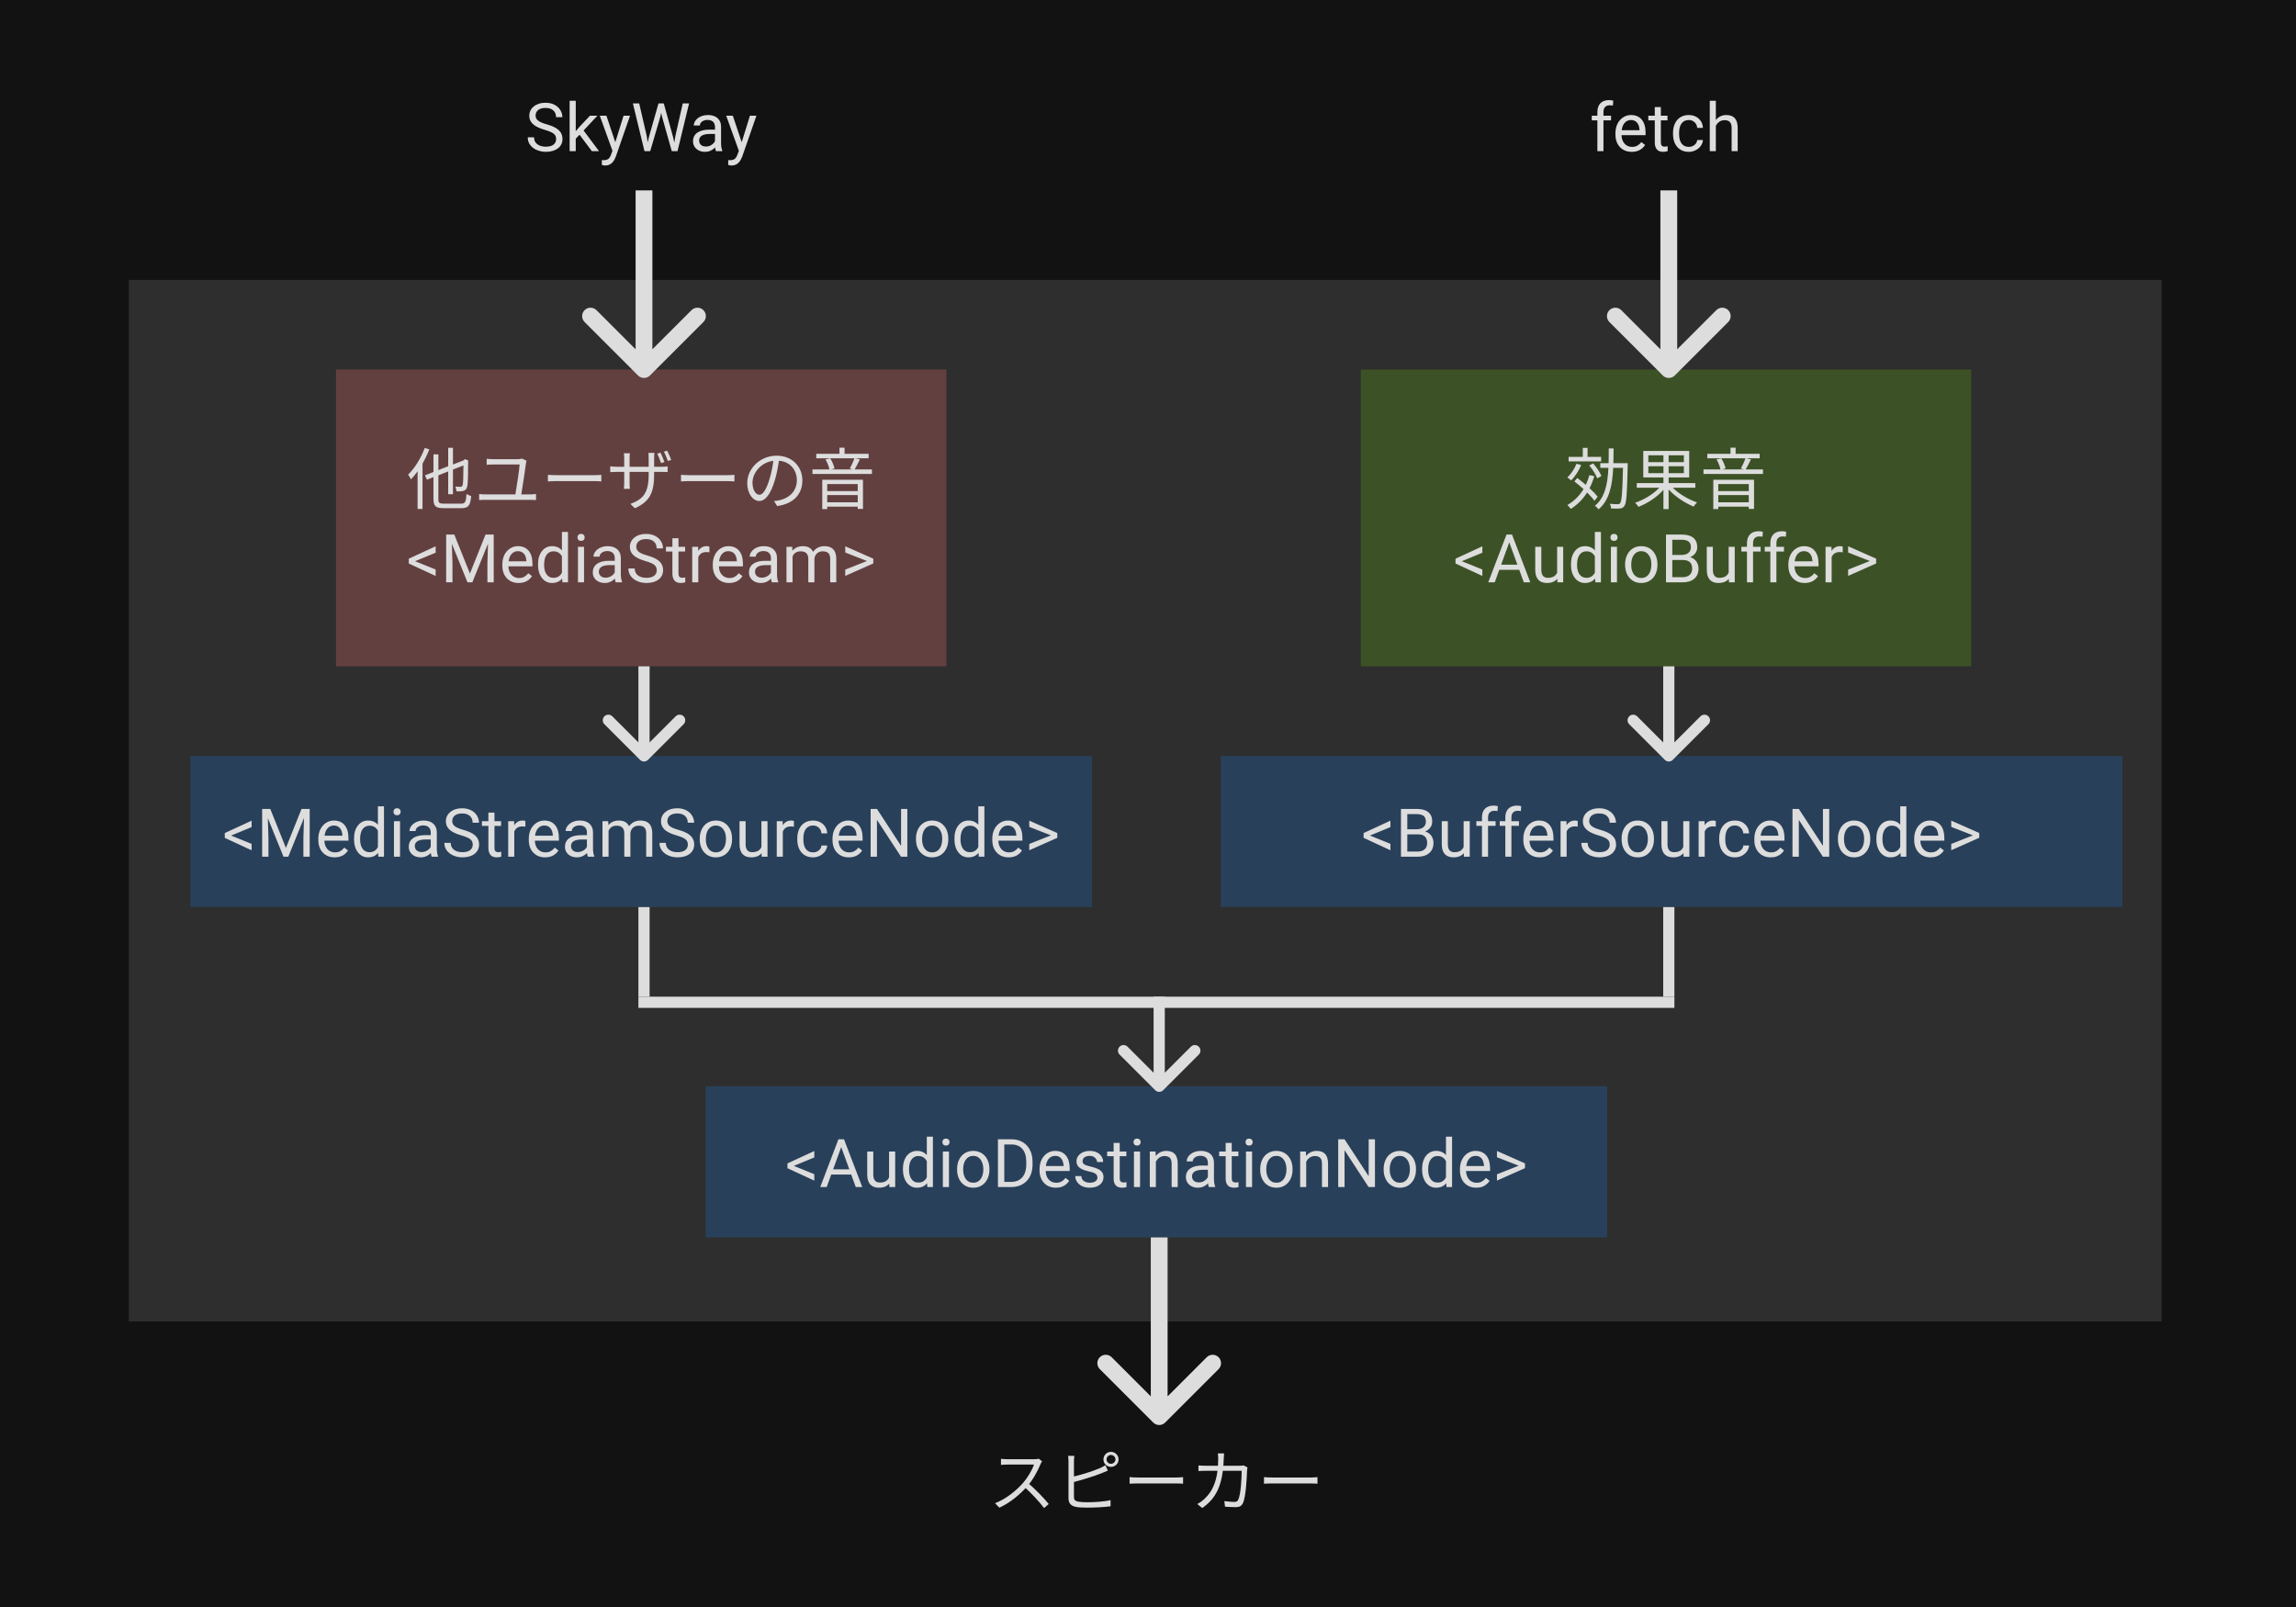 <svg width="410" height="287" viewBox="0 0 410 287" fill="none" xmlns="http://www.w3.org/2000/svg">
<rect width="410" height="287" fill="#121212"/>
<path d="M23 50H386V236H23V50Z" fill="#2E2E2E"/>
<rect x="60.006" y="66" width="108.994" height="53" fill="#634040"/>
<path d="M75.845 80.004C75.173 81.828 74.057 83.616 72.881 84.768C73.037 84.96 73.289 85.416 73.385 85.608C73.793 85.188 74.201 84.696 74.573 84.168V90.9H75.449V82.8C75.917 81.984 76.325 81.12 76.661 80.256L75.845 80.004ZM79.289 89.952C78.437 89.952 78.281 89.796 78.281 89.112V84.888L80.033 84.192V88.26H80.885V83.856L82.757 83.124C82.745 84.996 82.721 86.256 82.625 86.58C82.553 86.892 82.433 86.94 82.217 86.94C82.061 86.94 81.629 86.94 81.305 86.916C81.413 87.132 81.497 87.492 81.521 87.756C81.881 87.768 82.409 87.756 82.733 87.672C83.105 87.576 83.357 87.348 83.453 86.796C83.561 86.292 83.597 84.564 83.597 82.404L83.633 82.248L83.021 81.996L82.865 82.128L82.745 82.236L80.885 82.956V79.98H80.033V83.268L78.281 83.952V81.144H77.405V84.3L75.893 84.888L76.241 85.668L77.405 85.212V89.112C77.405 90.42 77.825 90.756 79.253 90.756H82.385C83.705 90.756 83.981 90.228 84.137 88.584C83.873 88.524 83.525 88.368 83.309 88.212C83.201 89.628 83.081 89.952 82.349 89.952H79.289ZM94.025 82.284L93.221 81.9C93.077 81.96 92.717 82.008 92.477 82.008H88.049C87.653 82.008 87.269 81.984 86.909 81.936V83.004C87.293 82.98 87.617 82.956 88.061 82.956H92.789C92.753 83.796 92.249 87.012 92.033 88.296H86.621C86.285 88.296 85.925 88.272 85.565 88.224V89.316C85.937 89.28 86.285 89.268 86.621 89.268H94.721C94.961 89.268 95.405 89.28 95.717 89.316V88.224C95.417 88.26 95.081 88.296 94.721 88.296H93.089C93.293 87.012 93.797 83.808 93.929 82.68C93.941 82.584 93.977 82.404 94.025 82.284ZM97.841 84.804V85.98C98.213 85.944 98.849 85.92 99.509 85.92H106.097C106.637 85.92 107.141 85.968 107.381 85.98V84.804C107.117 84.828 106.685 84.864 106.085 84.864H99.509C98.837 84.864 98.201 84.828 97.841 84.804ZM117.947 80.844L117.371 81.024C117.599 81.48 117.875 82.2 118.055 82.716L118.643 82.512C118.487 82.02 118.163 81.276 117.947 80.844ZM119.135 80.484L118.559 80.664C118.799 81.108 119.075 81.804 119.267 82.332L119.855 82.14C119.687 81.648 119.363 80.916 119.135 80.484ZM116.807 84.696V84.276H118.127C118.655 84.276 119.087 84.3 119.219 84.312V83.292C119.051 83.328 118.655 83.364 118.115 83.364H116.807V81.864C116.807 81.384 116.855 81 116.867 80.88H115.787C115.799 80.988 115.835 81.384 115.835 81.864V83.364H112.427V81.816C112.427 81.408 112.463 81.06 112.475 80.952H111.407C111.443 81.228 111.467 81.564 111.467 81.828V83.364H110.171C109.667 83.364 109.079 83.304 108.971 83.28V84.324C109.103 84.312 109.643 84.276 110.171 84.276H111.467V86.22C111.467 86.676 111.419 87.192 111.407 87.3H112.475C112.463 87.192 112.427 86.664 112.427 86.22V84.276H115.835V84.78C115.835 88.14 114.755 89.172 112.571 90L113.375 90.768C116.111 89.544 116.807 87.888 116.807 84.696ZM121.607 84.804V85.98C121.979 85.944 122.615 85.92 123.275 85.92H129.863C130.403 85.92 130.907 85.968 131.147 85.98V84.804C130.883 84.828 130.451 84.864 129.851 84.864H123.275C122.603 84.864 121.967 84.828 121.607 84.804ZM143.279 85.8C143.279 83.364 141.491 81.384 138.683 81.384C135.755 81.384 133.439 83.664 133.439 86.268C133.439 88.248 134.507 89.472 135.575 89.472C136.691 89.472 137.639 88.212 138.371 85.74C138.707 84.624 138.935 83.4 139.091 82.284C141.131 82.452 142.295 83.952 142.295 85.764C142.295 87.84 140.783 88.98 139.247 89.328C138.971 89.388 138.599 89.448 138.215 89.484L138.779 90.372C141.623 90 143.279 88.32 143.279 85.8ZM134.375 86.184C134.375 84.552 135.791 82.584 138.095 82.296C137.963 83.4 137.723 84.54 137.423 85.536C136.811 87.564 136.175 88.368 135.611 88.368C135.071 88.368 134.375 87.696 134.375 86.184ZM153.167 86.448V87.708H147.719V86.448H153.167ZM147.719 89.712V88.416H153.167V89.712H147.719ZM146.831 90.924H147.719V90.48H153.167V90.888H154.103V85.68H146.831V90.924ZM152.615 83.832C152.915 83.352 153.239 82.668 153.551 82.044L152.735 81.852H155.111V81.048H150.815V79.956H149.903V81.048H145.763V81.852H152.567C152.387 82.404 152.027 83.184 151.751 83.688L152.291 83.832H148.415L149.027 83.676C148.919 83.172 148.619 82.416 148.259 81.864L147.407 82.044C147.719 82.584 148.019 83.316 148.115 83.832H145.079V84.648H155.699V83.832H152.615ZM74.123 100.227L77.791 101.709V102.857L72.998 100.637V99.781L77.791 97.566V98.715L74.123 100.227ZM81.125 95.469L83.914 102.43L86.703 95.469H88.162V104H87.037V100.678L87.143 97.092L84.342 104H83.481L80.686 97.109L80.797 100.678V104H79.672V95.469H81.125ZM92.609 104.117C91.75 104.117 91.051 103.836 90.512 103.273C89.973 102.707 89.703 101.951 89.703 101.006V100.807C89.703 100.178 89.822 99.617 90.061 99.125C90.303 98.629 90.639 98.242 91.068 97.965C91.502 97.684 91.971 97.543 92.475 97.543C93.299 97.543 93.939 97.814 94.397 98.357C94.853 98.9 95.082 99.678 95.082 100.689V101.141H90.787C90.803 101.766 90.984 102.271 91.332 102.658C91.684 103.041 92.129 103.232 92.668 103.232C93.051 103.232 93.375 103.154 93.641 102.998C93.906 102.842 94.139 102.635 94.338 102.377L95 102.893C94.469 103.709 93.672 104.117 92.609 104.117ZM92.475 98.434C92.037 98.434 91.67 98.594 91.373 98.914C91.076 99.231 90.893 99.676 90.822 100.25H93.998V100.168C93.967 99.617 93.818 99.191 93.553 98.891C93.287 98.586 92.928 98.434 92.475 98.434ZM96.078 100.777C96.078 99.805 96.309 99.023 96.769 98.434C97.231 97.84 97.834 97.543 98.58 97.543C99.322 97.543 99.91 97.797 100.344 98.305V95H101.428V104H100.432L100.379 103.32C99.945 103.852 99.342 104.117 98.568 104.117C97.834 104.117 97.234 103.816 96.769 103.215C96.309 102.613 96.078 101.828 96.078 100.859V100.777ZM97.162 100.9C97.162 101.619 97.311 102.182 97.607 102.588C97.904 102.994 98.314 103.197 98.838 103.197C99.525 103.197 100.027 102.889 100.344 102.271V99.359C100.02 98.762 99.522 98.463 98.85 98.463C98.318 98.463 97.904 98.668 97.607 99.078C97.311 99.488 97.162 100.096 97.162 100.9ZM104.293 104H103.209V97.66H104.293V104ZM103.121 95.978C103.121 95.803 103.174 95.654 103.279 95.533C103.389 95.412 103.549 95.352 103.76 95.352C103.971 95.352 104.131 95.412 104.24 95.533C104.35 95.654 104.404 95.803 104.404 95.978C104.404 96.154 104.35 96.301 104.24 96.418C104.131 96.535 103.971 96.594 103.76 96.594C103.549 96.594 103.389 96.535 103.279 96.418C103.174 96.301 103.121 96.154 103.121 95.978ZM109.947 104C109.885 103.875 109.834 103.652 109.795 103.332C109.291 103.855 108.689 104.117 107.99 104.117C107.365 104.117 106.852 103.941 106.449 103.59C106.051 103.234 105.852 102.785 105.852 102.242C105.852 101.582 106.102 101.07 106.602 100.707C107.105 100.34 107.812 100.156 108.723 100.156H109.777V99.658C109.777 99.279 109.664 98.978 109.438 98.756C109.211 98.529 108.877 98.416 108.436 98.416C108.049 98.416 107.725 98.514 107.463 98.709C107.201 98.904 107.07 99.141 107.07 99.418H105.98C105.98 99.102 106.092 98.797 106.314 98.504C106.541 98.207 106.846 97.973 107.229 97.801C107.615 97.629 108.039 97.543 108.5 97.543C109.23 97.543 109.803 97.727 110.217 98.094C110.631 98.457 110.846 98.959 110.861 99.6V102.518C110.861 103.1 110.936 103.562 111.084 103.906V104H109.947ZM108.148 103.174C108.488 103.174 108.811 103.086 109.115 102.91C109.42 102.734 109.641 102.506 109.777 102.225V100.924H108.928C107.6 100.924 106.936 101.312 106.936 102.09C106.936 102.43 107.049 102.695 107.275 102.887C107.502 103.078 107.793 103.174 108.148 103.174ZM115.244 100.197C114.279 99.92 113.576 99.58 113.135 99.178C112.697 98.772 112.479 98.272 112.479 97.678C112.479 97.006 112.746 96.451 113.281 96.014C113.82 95.572 114.52 95.352 115.379 95.352C115.965 95.352 116.486 95.465 116.943 95.691C117.404 95.918 117.76 96.231 118.01 96.629C118.264 97.027 118.391 97.463 118.391 97.936H117.26C117.26 97.42 117.096 97.016 116.768 96.723C116.439 96.426 115.977 96.277 115.379 96.277C114.824 96.277 114.391 96.4 114.078 96.647C113.77 96.889 113.615 97.227 113.615 97.66C113.615 98.008 113.762 98.303 114.055 98.545C114.352 98.783 114.854 99.002 115.561 99.201C116.271 99.4 116.826 99.621 117.225 99.863C117.627 100.102 117.924 100.381 118.115 100.701C118.311 101.021 118.408 101.398 118.408 101.832C118.408 102.523 118.139 103.078 117.6 103.496C117.061 103.91 116.34 104.117 115.438 104.117C114.852 104.117 114.305 104.006 113.797 103.783C113.289 103.557 112.896 103.248 112.619 102.857C112.346 102.467 112.209 102.023 112.209 101.527H113.34C113.34 102.043 113.529 102.451 113.908 102.752C114.291 103.049 114.801 103.197 115.438 103.197C116.031 103.197 116.486 103.076 116.803 102.834C117.119 102.592 117.277 102.262 117.277 101.844C117.277 101.426 117.131 101.104 116.838 100.877C116.545 100.646 116.014 100.42 115.244 100.197ZM121.156 96.125V97.66H122.34V98.498H121.156V102.43C121.156 102.684 121.209 102.875 121.314 103.004C121.42 103.129 121.6 103.191 121.854 103.191C121.979 103.191 122.15 103.168 122.369 103.121V104C122.084 104.078 121.807 104.117 121.537 104.117C121.053 104.117 120.688 103.971 120.441 103.678C120.195 103.385 120.072 102.969 120.072 102.43V98.498H118.918V97.66H120.072V96.125H121.156ZM126.676 98.633C126.512 98.606 126.334 98.592 126.143 98.592C125.432 98.592 124.949 98.894 124.695 99.5V104H123.611V97.66H124.666L124.684 98.393C125.039 97.826 125.543 97.543 126.195 97.543C126.406 97.543 126.566 97.57 126.676 97.625V98.633ZM130.191 104.117C129.332 104.117 128.633 103.836 128.094 103.273C127.555 102.707 127.285 101.951 127.285 101.006V100.807C127.285 100.178 127.404 99.617 127.643 99.125C127.885 98.629 128.221 98.242 128.65 97.965C129.084 97.684 129.553 97.543 130.057 97.543C130.881 97.543 131.521 97.814 131.979 98.357C132.436 98.9 132.664 99.678 132.664 100.689V101.141H128.369C128.385 101.766 128.566 102.271 128.914 102.658C129.266 103.041 129.711 103.232 130.25 103.232C130.633 103.232 130.957 103.154 131.223 102.998C131.488 102.842 131.721 102.635 131.92 102.377L132.582 102.893C132.051 103.709 131.254 104.117 130.191 104.117ZM130.057 98.434C129.619 98.434 129.252 98.594 128.955 98.914C128.658 99.231 128.475 99.676 128.404 100.25H131.58V100.168C131.549 99.617 131.4 99.191 131.135 98.891C130.869 98.586 130.51 98.434 130.057 98.434ZM137.838 104C137.775 103.875 137.725 103.652 137.686 103.332C137.182 103.855 136.58 104.117 135.881 104.117C135.256 104.117 134.742 103.941 134.34 103.59C133.941 103.234 133.742 102.785 133.742 102.242C133.742 101.582 133.992 101.07 134.492 100.707C134.996 100.34 135.703 100.156 136.613 100.156H137.668V99.658C137.668 99.279 137.555 98.978 137.328 98.756C137.102 98.529 136.768 98.416 136.326 98.416C135.939 98.416 135.615 98.514 135.354 98.709C135.092 98.904 134.961 99.141 134.961 99.418H133.871C133.871 99.102 133.982 98.797 134.205 98.504C134.432 98.207 134.736 97.973 135.119 97.801C135.506 97.629 135.93 97.543 136.391 97.543C137.121 97.543 137.693 97.727 138.107 98.094C138.521 98.457 138.736 98.959 138.752 99.6V102.518C138.752 103.1 138.826 103.562 138.975 103.906V104H137.838ZM136.039 103.174C136.379 103.174 136.701 103.086 137.006 102.91C137.311 102.734 137.531 102.506 137.668 102.225V100.924H136.818C135.49 100.924 134.826 101.312 134.826 102.09C134.826 102.43 134.939 102.695 135.166 102.887C135.393 103.078 135.684 103.174 136.039 103.174ZM141.471 97.66L141.5 98.363C141.965 97.816 142.592 97.543 143.381 97.543C144.268 97.543 144.871 97.883 145.191 98.562C145.402 98.258 145.676 98.012 146.012 97.824C146.352 97.637 146.752 97.543 147.213 97.543C148.604 97.543 149.311 98.279 149.334 99.752V104H148.25V99.816C148.25 99.363 148.146 99.025 147.939 98.803C147.732 98.576 147.385 98.463 146.896 98.463C146.494 98.463 146.16 98.584 145.895 98.826C145.629 99.064 145.475 99.387 145.432 99.793V104H144.342V99.846C144.342 98.924 143.891 98.463 142.988 98.463C142.277 98.463 141.791 98.766 141.529 99.371V104H140.445V97.66H141.471ZM154.812 100.191L150.939 98.674V97.561L155.943 99.775V100.631L150.939 102.852V101.727L154.812 100.191Z" fill="#DDDDDD"/>
<rect x="243.006" y="66" width="108.994" height="53" fill="#3C5226"/>
<path d="M285.92 81.6H283.496V79.992H282.644V81.6H280.112V82.404H285.92V81.6ZM285.968 85.008C285.728 84.384 285.092 83.448 284.492 82.764L283.796 83.124C284.384 83.82 284.996 84.792 285.224 85.428L285.968 85.008ZM281.516 82.824C281.156 83.736 280.544 84.66 279.884 85.272C280.076 85.392 280.424 85.656 280.568 85.8C281.252 85.116 281.936 84.072 282.356 83.052L281.516 82.824ZM283.82 84.852C283.652 85.476 283.436 86.052 283.184 86.592C282.668 86.16 282.14 85.728 281.66 85.368L281.132 85.98C281.66 86.388 282.236 86.868 282.776 87.348C282.056 88.548 281.084 89.508 279.884 90.192C280.076 90.348 280.388 90.72 280.496 90.888C281.672 90.156 282.644 89.172 283.412 87.96C283.952 88.488 284.42 89.004 284.732 89.436L285.296 88.704C284.96 88.272 284.444 87.732 283.844 87.192C284.18 86.532 284.468 85.812 284.696 85.032L283.82 84.852ZM290.66 82.716H288.104C288.128 81.864 288.14 80.976 288.14 80.088H287.276C287.276 80.976 287.276 81.864 287.252 82.716H285.764V83.556H287.216C287.084 86.4 286.604 88.872 284.804 90.336C285.02 90.468 285.32 90.768 285.464 90.96C287.396 89.328 287.924 86.64 288.068 83.556H289.82C289.724 87.936 289.592 89.508 289.316 89.856C289.208 90.012 289.088 90.048 288.884 90.048C288.656 90.048 288.092 90.036 287.456 89.976C287.6 90.216 287.696 90.576 287.708 90.816C288.296 90.84 288.884 90.852 289.244 90.816C289.616 90.78 289.844 90.684 290.06 90.372C290.444 89.868 290.552 88.2 290.66 83.148V82.716ZM294.344 84.504V83.268H297.044V84.504H294.344ZM294.344 81.312H297.044V82.536H294.344V81.312ZM300.692 82.536H297.968V81.312H300.692V82.536ZM300.692 84.504H297.968V83.268H300.692V84.504ZM302.732 87.108V86.28H297.968V85.272H301.64V80.532H293.444V85.272H297.044V86.28H292.28V87.108H296.3C295.244 88.248 293.54 89.28 291.98 89.784C292.172 89.964 292.46 90.312 292.58 90.516C294.14 89.928 295.892 88.788 297.044 87.48V90.924H297.968V87.42C299.144 88.692 300.908 89.856 302.432 90.468C302.564 90.252 302.84 89.904 303.044 89.724C301.532 89.22 299.816 88.212 298.712 87.108H302.732ZM312.284 86.448V87.708H306.836V86.448H312.284ZM306.836 89.712V88.416H312.284V89.712H306.836ZM305.948 90.924H306.836V90.48H312.284V90.888H313.22V85.68H305.948V90.924ZM311.732 83.832C312.032 83.352 312.356 82.668 312.668 82.044L311.852 81.852H314.228V81.048H309.932V79.956H309.02V81.048H304.88V81.852H311.684C311.504 82.404 311.144 83.184 310.868 83.688L311.408 83.832H307.532L308.144 83.676C308.036 83.172 307.736 82.416 307.376 81.864L306.524 82.044C306.836 82.584 307.136 83.316 307.232 83.832H304.196V84.648H314.816V83.832H311.732ZM261.037 100.227L264.705 101.709V102.857L259.912 100.637V99.781L264.705 97.566V98.715L261.037 100.227ZM271.297 101.773H267.723L266.92 104H265.76L269.018 95.469H270.002L273.266 104H272.111L271.297 101.773ZM268.062 100.848H270.963L269.51 96.857L268.062 100.848ZM278.088 103.373C277.666 103.869 277.047 104.117 276.23 104.117C275.555 104.117 275.039 103.922 274.684 103.531C274.332 103.137 274.154 102.555 274.15 101.785V97.66H275.234V101.756C275.234 102.717 275.625 103.197 276.406 103.197C277.234 103.197 277.785 102.889 278.059 102.271V97.66H279.143V104H278.111L278.088 103.373ZM280.531 100.777C280.531 99.805 280.762 99.023 281.223 98.434C281.684 97.84 282.287 97.543 283.033 97.543C283.775 97.543 284.363 97.797 284.797 98.305V95H285.881V104H284.885L284.832 103.32C284.398 103.852 283.795 104.117 283.021 104.117C282.287 104.117 281.688 103.816 281.223 103.215C280.762 102.613 280.531 101.828 280.531 100.859V100.777ZM281.615 100.9C281.615 101.619 281.764 102.182 282.061 102.588C282.357 102.994 282.768 103.197 283.291 103.197C283.979 103.197 284.48 102.889 284.797 102.271V99.359C284.473 98.762 283.975 98.463 283.303 98.463C282.771 98.463 282.357 98.668 282.061 99.078C281.764 99.488 281.615 100.096 281.615 100.9ZM288.746 104H287.662V97.66H288.746V104ZM287.574 95.978C287.574 95.803 287.627 95.654 287.732 95.533C287.842 95.412 288.002 95.352 288.213 95.352C288.424 95.352 288.584 95.412 288.693 95.533C288.803 95.654 288.857 95.803 288.857 95.978C288.857 96.154 288.803 96.301 288.693 96.418C288.584 96.535 288.424 96.594 288.213 96.594C288.002 96.594 287.842 96.535 287.732 96.418C287.627 96.301 287.574 96.154 287.574 95.978ZM290.199 100.771C290.199 100.15 290.32 99.592 290.562 99.096C290.809 98.6 291.148 98.217 291.582 97.947C292.02 97.678 292.518 97.543 293.076 97.543C293.939 97.543 294.637 97.842 295.168 98.439C295.703 99.037 295.971 99.832 295.971 100.824V100.9C295.971 101.518 295.852 102.072 295.613 102.564C295.379 103.053 295.041 103.434 294.6 103.707C294.162 103.98 293.658 104.117 293.088 104.117C292.229 104.117 291.531 103.818 290.996 103.221C290.465 102.623 290.199 101.832 290.199 100.848V100.771ZM291.289 100.9C291.289 101.604 291.451 102.168 291.775 102.594C292.104 103.02 292.541 103.232 293.088 103.232C293.639 103.232 294.076 103.018 294.4 102.588C294.725 102.154 294.887 101.549 294.887 100.771C294.887 100.076 294.721 99.514 294.389 99.084C294.061 98.65 293.623 98.434 293.076 98.434C292.541 98.434 292.109 98.647 291.781 99.072C291.453 99.498 291.289 100.107 291.289 100.9ZM297.5 104V95.469H300.289C301.215 95.469 301.91 95.66 302.375 96.043C302.844 96.426 303.078 96.992 303.078 97.742C303.078 98.141 302.965 98.494 302.738 98.803C302.512 99.107 302.203 99.344 301.812 99.512C302.273 99.641 302.637 99.887 302.902 100.25C303.172 100.609 303.307 101.039 303.307 101.539C303.307 102.305 303.059 102.906 302.562 103.344C302.066 103.781 301.365 104 300.459 104H297.5ZM298.625 100.01V103.08H300.482C301.006 103.08 301.418 102.945 301.719 102.676C302.023 102.402 302.176 102.027 302.176 101.551C302.176 100.523 301.617 100.01 300.5 100.01H298.625ZM298.625 99.107H300.324C300.816 99.107 301.209 98.984 301.502 98.738C301.799 98.492 301.947 98.158 301.947 97.736C301.947 97.268 301.811 96.928 301.537 96.717C301.264 96.502 300.848 96.394 300.289 96.394H298.625V99.107ZM308.721 103.373C308.299 103.869 307.68 104.117 306.863 104.117C306.188 104.117 305.672 103.922 305.316 103.531C304.965 103.137 304.787 102.555 304.783 101.785V97.66H305.867V101.756C305.867 102.717 306.258 103.197 307.039 103.197C307.867 103.197 308.418 102.889 308.691 102.271V97.66H309.775V104H308.744L308.721 103.373ZM311.961 104V98.498H310.959V97.66H311.961V97.01C311.961 96.33 312.143 95.805 312.506 95.434C312.869 95.062 313.383 94.877 314.047 94.877C314.297 94.877 314.545 94.91 314.791 94.977L314.732 95.856C314.549 95.82 314.354 95.803 314.146 95.803C313.795 95.803 313.523 95.906 313.332 96.113C313.141 96.316 313.045 96.609 313.045 96.992V97.66H314.398V98.498H313.045V104H311.961ZM316.133 104V98.498H315.131V97.66H316.133V97.01C316.133 96.33 316.314 95.805 316.678 95.434C317.041 95.062 317.555 94.877 318.219 94.877C318.469 94.877 318.717 94.91 318.963 94.977L318.904 95.856C318.721 95.82 318.525 95.803 318.318 95.803C317.967 95.803 317.695 95.906 317.504 96.113C317.312 96.316 317.217 96.609 317.217 96.992V97.66H318.57V98.498H317.217V104H316.133ZM322.262 104.117C321.402 104.117 320.703 103.836 320.164 103.273C319.625 102.707 319.355 101.951 319.355 101.006V100.807C319.355 100.178 319.475 99.617 319.713 99.125C319.955 98.629 320.291 98.242 320.721 97.965C321.154 97.684 321.623 97.543 322.127 97.543C322.951 97.543 323.592 97.814 324.049 98.357C324.506 98.9 324.734 99.678 324.734 100.689V101.141H320.439C320.455 101.766 320.637 102.271 320.984 102.658C321.336 103.041 321.781 103.232 322.32 103.232C322.703 103.232 323.027 103.154 323.293 102.998C323.559 102.842 323.791 102.635 323.99 102.377L324.652 102.893C324.121 103.709 323.324 104.117 322.262 104.117ZM322.127 98.434C321.689 98.434 321.322 98.594 321.025 98.914C320.729 99.231 320.545 99.676 320.475 100.25H323.65V100.168C323.619 99.617 323.471 99.191 323.205 98.891C322.939 98.586 322.58 98.434 322.127 98.434ZM329.059 98.633C328.895 98.606 328.717 98.592 328.525 98.592C327.814 98.592 327.332 98.894 327.078 99.5V104H325.994V97.66H327.049L327.066 98.393C327.422 97.826 327.926 97.543 328.578 97.543C328.789 97.543 328.949 97.57 329.059 97.625V98.633ZM333.898 100.191L330.025 98.674V97.561L335.029 99.775V100.631L330.025 102.852V101.727L333.898 100.191Z" fill="#DDDDDD"/>
<path d="M113.939 67.061C114.525 67.646 115.475 67.646 116.061 67.061L125.607 57.515C126.192 56.929 126.192 55.979 125.607 55.393C125.021 54.808 124.071 54.808 123.485 55.393L115 63.879L106.515 55.393C105.929 54.808 104.979 54.808 104.393 55.393C103.808 55.979 103.808 56.929 104.393 57.515L113.939 67.061ZM113.5 34L113.5 66L116.5 66L116.5 34L113.5 34Z" fill="#DDDDDD"/>
<path d="M99.307 24.844C99.307 24.645 99.275 24.469 99.213 24.316C99.154 24.16 99.049 24.02 98.897 23.895C98.748 23.77 98.541 23.65 98.275 23.537C98.014 23.424 97.682 23.309 97.279 23.191C96.857 23.066 96.477 22.928 96.137 22.775C95.797 22.619 95.506 22.441 95.264 22.242C95.022 22.043 94.836 21.814 94.707 21.557C94.578 21.299 94.514 21.004 94.514 20.672C94.514 20.34 94.582 20.033 94.719 19.752C94.856 19.471 95.051 19.227 95.305 19.02C95.562 18.809 95.869 18.645 96.225 18.527C96.58 18.41 96.977 18.352 97.414 18.352C98.055 18.352 98.598 18.475 99.043 18.721C99.492 18.963 99.834 19.281 100.068 19.676C100.303 20.066 100.42 20.484 100.42 20.93H99.295C99.295 20.609 99.227 20.326 99.09 20.08C98.953 19.83 98.746 19.635 98.469 19.494C98.191 19.35 97.84 19.277 97.414 19.277C97.012 19.277 96.68 19.338 96.418 19.459C96.156 19.58 95.961 19.744 95.832 19.951C95.707 20.158 95.644 20.395 95.644 20.66C95.644 20.84 95.682 21.004 95.756 21.152C95.834 21.297 95.953 21.432 96.113 21.557C96.277 21.682 96.484 21.797 96.734 21.902C96.988 22.008 97.291 22.109 97.643 22.207C98.127 22.344 98.545 22.496 98.897 22.664C99.248 22.832 99.537 23.021 99.764 23.232C99.994 23.439 100.164 23.676 100.273 23.941C100.387 24.203 100.443 24.5 100.443 24.832C100.443 25.18 100.373 25.494 100.232 25.775C100.092 26.057 99.891 26.297 99.629 26.496C99.367 26.695 99.053 26.85 98.686 26.959C98.322 27.064 97.916 27.117 97.467 27.117C97.072 27.117 96.684 27.062 96.301 26.953C95.922 26.844 95.576 26.68 95.264 26.461C94.955 26.242 94.707 25.973 94.519 25.652C94.336 25.328 94.244 24.953 94.244 24.527H95.369C95.369 24.82 95.426 25.072 95.539 25.283C95.652 25.49 95.807 25.662 96.002 25.799C96.201 25.936 96.426 26.037 96.676 26.104C96.93 26.166 97.193 26.197 97.467 26.197C97.861 26.197 98.195 26.143 98.469 26.033C98.742 25.924 98.949 25.768 99.09 25.564C99.234 25.361 99.307 25.121 99.307 24.844ZM102.811 18V27H101.721V18H102.811ZM106.684 20.66L103.918 23.619L102.371 25.225L102.283 24.07L103.391 22.746L105.359 20.66H106.684ZM105.693 27L103.432 23.977L103.994 23.01L106.971 27H105.693ZM109.584 26.344L111.348 20.66H112.508L109.965 27.979C109.906 28.135 109.828 28.303 109.73 28.482C109.637 28.666 109.516 28.84 109.367 29.004C109.219 29.168 109.039 29.301 108.828 29.402C108.621 29.508 108.373 29.561 108.084 29.561C107.998 29.561 107.889 29.549 107.756 29.525C107.623 29.502 107.529 29.482 107.475 29.467L107.469 28.588C107.5 28.592 107.549 28.596 107.615 28.6C107.686 28.607 107.734 28.611 107.762 28.611C108.008 28.611 108.217 28.578 108.389 28.512C108.561 28.449 108.705 28.342 108.822 28.189C108.943 28.041 109.047 27.836 109.133 27.574L109.584 26.344ZM108.289 20.66L109.936 25.582L110.217 26.725L109.438 27.123L107.105 20.66H108.289ZM115.895 24.422L117.588 18.469H118.408L117.934 20.783L116.111 27H115.297L115.895 24.422ZM114.143 18.469L115.49 24.305L115.895 27H115.086L113.018 18.469H114.143ZM120.6 24.299L121.918 18.469H123.049L120.986 27H120.178L120.6 24.299ZM118.531 18.469L120.178 24.422L120.775 27H119.961L118.203 20.783L117.723 18.469H118.531ZM127.678 25.916V22.652C127.678 22.402 127.627 22.186 127.525 22.002C127.428 21.814 127.279 21.67 127.08 21.568C126.881 21.467 126.635 21.416 126.342 21.416C126.068 21.416 125.828 21.463 125.621 21.557C125.418 21.65 125.258 21.773 125.141 21.926C125.027 22.078 124.971 22.242 124.971 22.418H123.887C123.887 22.191 123.945 21.967 124.062 21.744C124.18 21.521 124.348 21.32 124.566 21.141C124.789 20.957 125.055 20.812 125.363 20.707C125.676 20.598 126.023 20.543 126.406 20.543C126.867 20.543 127.273 20.621 127.625 20.777C127.98 20.934 128.258 21.17 128.457 21.486C128.66 21.799 128.762 22.191 128.762 22.664V25.617C128.762 25.828 128.779 26.053 128.814 26.291C128.854 26.529 128.91 26.734 128.984 26.906V27H127.854C127.799 26.875 127.756 26.709 127.725 26.502C127.693 26.291 127.678 26.096 127.678 25.916ZM127.865 23.156L127.877 23.918H126.781C126.473 23.918 126.197 23.943 125.955 23.994C125.713 24.041 125.51 24.113 125.346 24.211C125.182 24.309 125.057 24.432 124.971 24.58C124.885 24.725 124.842 24.895 124.842 25.09C124.842 25.289 124.887 25.471 124.977 25.635C125.066 25.799 125.201 25.93 125.381 26.027C125.564 26.121 125.789 26.168 126.055 26.168C126.387 26.168 126.68 26.098 126.934 25.957C127.188 25.816 127.389 25.645 127.537 25.441C127.689 25.238 127.771 25.041 127.783 24.85L128.246 25.371C128.219 25.535 128.145 25.717 128.023 25.916C127.902 26.115 127.74 26.307 127.537 26.49C127.338 26.67 127.1 26.82 126.822 26.941C126.549 27.059 126.24 27.117 125.896 27.117C125.467 27.117 125.09 27.033 124.766 26.865C124.445 26.697 124.195 26.473 124.016 26.191C123.84 25.906 123.752 25.588 123.752 25.236C123.752 24.896 123.818 24.598 123.951 24.34C124.084 24.078 124.275 23.861 124.525 23.689C124.775 23.514 125.076 23.381 125.428 23.291C125.779 23.201 126.172 23.156 126.605 23.156H127.865ZM132.154 26.344L133.918 20.66H135.078L132.535 27.979C132.477 28.135 132.398 28.303 132.301 28.482C132.207 28.666 132.086 28.84 131.938 29.004C131.789 29.168 131.609 29.301 131.398 29.402C131.191 29.508 130.943 29.561 130.654 29.561C130.568 29.561 130.459 29.549 130.326 29.525C130.193 29.502 130.1 29.482 130.045 29.467L130.039 28.588C130.07 28.592 130.119 28.596 130.186 28.6C130.256 28.607 130.305 28.611 130.332 28.611C130.578 28.611 130.787 28.578 130.959 28.512C131.131 28.449 131.275 28.342 131.393 28.189C131.514 28.041 131.617 27.836 131.703 27.574L132.154 26.344ZM130.859 20.66L132.506 25.582L132.787 26.725L132.008 27.123L129.676 20.66H130.859Z" fill="#DDDDDD"/>
<path d="M296.939 67.061C297.525 67.646 298.475 67.646 299.061 67.061L308.607 57.515C309.192 56.929 309.192 55.979 308.607 55.393C308.021 54.808 307.071 54.808 306.485 55.393L298 63.879L289.515 55.393C288.929 54.808 287.979 54.808 287.393 55.393C286.808 55.979 286.808 56.929 287.393 57.515L296.939 67.061ZM296.5 34L296.5 66L299.5 66L299.5 34L296.5 34Z" fill="#DDDDDD"/>
<path d="M285.248 27V21.498H284.246V20.66H285.248V20.01C285.248 19.33 285.43 18.805 285.793 18.434C286.156 18.062 286.67 17.877 287.334 17.877C287.584 17.877 287.832 17.91 288.078 17.977L288.02 18.855C287.836 18.82 287.641 18.803 287.434 18.803C287.082 18.803 286.811 18.906 286.619 19.113C286.428 19.316 286.332 19.609 286.332 19.992V20.66H287.686V21.498H286.332V27H285.248ZM291.377 27.117C290.518 27.117 289.818 26.836 289.279 26.273C288.74 25.707 288.471 24.951 288.471 24.006V23.807C288.471 23.178 288.59 22.617 288.828 22.125C289.07 21.629 289.406 21.242 289.836 20.965C290.27 20.684 290.738 20.543 291.242 20.543C292.066 20.543 292.707 20.814 293.164 21.357C293.621 21.9 293.85 22.678 293.85 23.689V24.141H289.555C289.57 24.766 289.752 25.271 290.1 25.658C290.451 26.041 290.896 26.232 291.436 26.232C291.818 26.232 292.143 26.154 292.408 25.998C292.674 25.842 292.906 25.635 293.105 25.377L293.768 25.893C293.236 26.709 292.439 27.117 291.377 27.117ZM291.242 21.434C290.805 21.434 290.438 21.594 290.141 21.914C289.844 22.23 289.66 22.676 289.59 23.25H292.766V23.168C292.734 22.617 292.586 22.191 292.32 21.891C292.055 21.586 291.695 21.434 291.242 21.434ZM296.58 19.125V20.66H297.764V21.498H296.58V25.43C296.58 25.684 296.633 25.875 296.738 26.004C296.844 26.129 297.023 26.191 297.277 26.191C297.402 26.191 297.574 26.168 297.793 26.121V27C297.508 27.078 297.23 27.117 296.961 27.117C296.477 27.117 296.111 26.971 295.865 26.678C295.619 26.385 295.496 25.969 295.496 25.43V21.498H294.342V20.66H295.496V19.125H296.58ZM301.578 26.232C301.965 26.232 302.303 26.115 302.592 25.881C302.881 25.646 303.041 25.354 303.072 25.002H304.098C304.078 25.365 303.953 25.711 303.723 26.039C303.492 26.367 303.184 26.629 302.797 26.824C302.414 27.02 302.008 27.117 301.578 27.117C300.715 27.117 300.027 26.83 299.516 26.256C299.008 25.678 298.754 24.889 298.754 23.889V23.707C298.754 23.09 298.867 22.541 299.094 22.061C299.32 21.58 299.645 21.207 300.066 20.941C300.492 20.676 300.994 20.543 301.572 20.543C302.283 20.543 302.873 20.756 303.342 21.182C303.814 21.607 304.066 22.16 304.098 22.84H303.072C303.041 22.43 302.885 22.094 302.604 21.832C302.326 21.566 301.982 21.434 301.572 21.434C301.021 21.434 300.594 21.633 300.289 22.031C299.988 22.426 299.838 22.998 299.838 23.748V23.953C299.838 24.684 299.988 25.246 300.289 25.641C300.59 26.035 301.02 26.232 301.578 26.232ZM306.4 21.428C306.881 20.838 307.506 20.543 308.275 20.543C309.615 20.543 310.291 21.299 310.303 22.811V27H309.219V22.805C309.215 22.348 309.109 22.01 308.902 21.791C308.699 21.572 308.381 21.463 307.947 21.463C307.596 21.463 307.287 21.557 307.021 21.744C306.756 21.932 306.549 22.178 306.4 22.482V27H305.316V18H306.4V21.428Z" fill="#DDDDDD"/>
<rect x="34" y="135" width="161" height="27" fill="#29405A"/>
<path d="M41.264 149.227L44.932 150.709V151.857L40.139 149.637V148.781L44.932 146.566V147.715L41.264 149.227ZM48.266 144.469L51.055 151.43L53.844 144.469H55.303V153H54.178V149.678L54.283 146.092L51.482 153H50.621L47.826 146.109L47.938 149.678V153H46.812V144.469H48.266ZM59.75 153.117C58.891 153.117 58.191 152.836 57.652 152.273C57.113 151.707 56.844 150.951 56.844 150.006V149.807C56.844 149.178 56.963 148.617 57.201 148.125C57.443 147.629 57.779 147.242 58.209 146.965C58.643 146.684 59.111 146.543 59.615 146.543C60.44 146.543 61.08 146.814 61.537 147.357C61.994 147.9 62.223 148.678 62.223 149.689V150.141H57.928C57.943 150.766 58.125 151.271 58.473 151.658C58.824 152.041 59.27 152.232 59.809 152.232C60.191 152.232 60.516 152.154 60.781 151.998C61.047 151.842 61.279 151.635 61.478 151.377L62.141 151.893C61.609 152.709 60.812 153.117 59.75 153.117ZM59.615 147.434C59.178 147.434 58.81 147.594 58.514 147.914C58.217 148.23 58.033 148.676 57.963 149.25H61.139V149.168C61.107 148.617 60.959 148.191 60.693 147.891C60.428 147.586 60.068 147.434 59.615 147.434ZM63.219 149.777C63.219 148.805 63.449 148.023 63.91 147.434C64.371 146.84 64.975 146.543 65.721 146.543C66.463 146.543 67.051 146.797 67.484 147.305V144H68.568V153H67.572L67.519 152.32C67.086 152.852 66.482 153.117 65.709 153.117C64.975 153.117 64.375 152.816 63.91 152.215C63.449 151.613 63.219 150.828 63.219 149.859V149.777ZM64.303 149.9C64.303 150.619 64.451 151.182 64.748 151.588C65.045 151.994 65.455 152.197 65.978 152.197C66.666 152.197 67.168 151.889 67.484 151.271V148.359C67.16 147.762 66.662 147.463 65.99 147.463C65.459 147.463 65.045 147.668 64.748 148.078C64.451 148.488 64.303 149.096 64.303 149.9ZM71.434 153H70.35V146.66H71.434V153ZM70.262 144.979C70.262 144.803 70.314 144.654 70.42 144.533C70.529 144.412 70.689 144.352 70.9 144.352C71.111 144.352 71.272 144.412 71.381 144.533C71.49 144.654 71.545 144.803 71.545 144.979C71.545 145.154 71.49 145.301 71.381 145.418C71.272 145.535 71.111 145.594 70.9 145.594C70.689 145.594 70.529 145.535 70.42 145.418C70.314 145.301 70.262 145.154 70.262 144.979ZM77.088 153C77.025 152.875 76.975 152.652 76.936 152.332C76.432 152.855 75.83 153.117 75.131 153.117C74.506 153.117 73.992 152.941 73.59 152.59C73.191 152.234 72.992 151.785 72.992 151.242C72.992 150.582 73.242 150.07 73.742 149.707C74.246 149.34 74.953 149.156 75.863 149.156H76.918V148.658C76.918 148.279 76.805 147.979 76.578 147.756C76.352 147.529 76.018 147.416 75.576 147.416C75.189 147.416 74.865 147.514 74.603 147.709C74.342 147.904 74.211 148.141 74.211 148.418H73.121C73.121 148.102 73.232 147.797 73.455 147.504C73.682 147.207 73.986 146.973 74.369 146.801C74.756 146.629 75.18 146.543 75.641 146.543C76.371 146.543 76.943 146.727 77.357 147.094C77.772 147.457 77.986 147.959 78.002 148.6V151.518C78.002 152.1 78.076 152.562 78.225 152.906V153H77.088ZM75.289 152.174C75.629 152.174 75.951 152.086 76.256 151.91C76.561 151.734 76.781 151.506 76.918 151.225V149.924H76.068C74.74 149.924 74.076 150.312 74.076 151.09C74.076 151.43 74.189 151.695 74.416 151.887C74.643 152.078 74.934 152.174 75.289 152.174ZM82.385 149.197C81.42 148.92 80.717 148.58 80.275 148.178C79.838 147.771 79.619 147.271 79.619 146.678C79.619 146.006 79.887 145.451 80.422 145.014C80.961 144.572 81.66 144.352 82.519 144.352C83.106 144.352 83.627 144.465 84.084 144.691C84.545 144.918 84.9 145.23 85.15 145.629C85.404 146.027 85.531 146.463 85.531 146.936H84.4C84.4 146.42 84.236 146.016 83.908 145.723C83.58 145.426 83.117 145.277 82.519 145.277C81.965 145.277 81.531 145.4 81.219 145.646C80.91 145.889 80.756 146.227 80.756 146.66C80.756 147.008 80.902 147.303 81.195 147.545C81.492 147.783 81.994 148.002 82.701 148.201C83.412 148.4 83.967 148.621 84.365 148.863C84.768 149.102 85.064 149.381 85.256 149.701C85.451 150.021 85.549 150.398 85.549 150.832C85.549 151.523 85.279 152.078 84.74 152.496C84.201 152.91 83.481 153.117 82.578 153.117C81.992 153.117 81.445 153.006 80.938 152.783C80.43 152.557 80.037 152.248 79.76 151.857C79.486 151.467 79.35 151.023 79.35 150.527H80.481C80.481 151.043 80.67 151.451 81.049 151.752C81.432 152.049 81.941 152.197 82.578 152.197C83.172 152.197 83.627 152.076 83.943 151.834C84.26 151.592 84.418 151.262 84.418 150.844C84.418 150.426 84.272 150.104 83.978 149.877C83.686 149.646 83.154 149.42 82.385 149.197ZM88.297 145.125V146.66H89.481V147.498H88.297V151.43C88.297 151.684 88.35 151.875 88.455 152.004C88.561 152.129 88.74 152.191 88.994 152.191C89.119 152.191 89.291 152.168 89.51 152.121V153C89.225 153.078 88.947 153.117 88.678 153.117C88.193 153.117 87.828 152.971 87.582 152.678C87.336 152.385 87.213 151.969 87.213 151.43V147.498H86.059V146.66H87.213V145.125H88.297ZM93.816 147.633C93.652 147.605 93.475 147.592 93.283 147.592C92.572 147.592 92.09 147.895 91.836 148.5V153H90.752V146.66H91.807L91.824 147.393C92.18 146.826 92.684 146.543 93.336 146.543C93.547 146.543 93.707 146.57 93.816 146.625V147.633ZM97.332 153.117C96.473 153.117 95.773 152.836 95.234 152.273C94.695 151.707 94.426 150.951 94.426 150.006V149.807C94.426 149.178 94.545 148.617 94.783 148.125C95.025 147.629 95.361 147.242 95.791 146.965C96.225 146.684 96.693 146.543 97.197 146.543C98.022 146.543 98.662 146.814 99.119 147.357C99.576 147.9 99.805 148.678 99.805 149.689V150.141H95.51C95.525 150.766 95.707 151.271 96.055 151.658C96.406 152.041 96.852 152.232 97.391 152.232C97.773 152.232 98.098 152.154 98.363 151.998C98.629 151.842 98.861 151.635 99.061 151.377L99.723 151.893C99.191 152.709 98.394 153.117 97.332 153.117ZM97.197 147.434C96.76 147.434 96.393 147.594 96.096 147.914C95.799 148.23 95.615 148.676 95.545 149.25H98.721V149.168C98.689 148.617 98.541 148.191 98.275 147.891C98.01 147.586 97.65 147.434 97.197 147.434ZM104.979 153C104.916 152.875 104.865 152.652 104.826 152.332C104.322 152.855 103.721 153.117 103.021 153.117C102.396 153.117 101.883 152.941 101.48 152.59C101.082 152.234 100.883 151.785 100.883 151.242C100.883 150.582 101.133 150.07 101.633 149.707C102.137 149.34 102.844 149.156 103.754 149.156H104.809V148.658C104.809 148.279 104.695 147.979 104.469 147.756C104.242 147.529 103.908 147.416 103.467 147.416C103.08 147.416 102.756 147.514 102.494 147.709C102.232 147.904 102.102 148.141 102.102 148.418H101.012C101.012 148.102 101.123 147.797 101.346 147.504C101.572 147.207 101.877 146.973 102.26 146.801C102.646 146.629 103.07 146.543 103.531 146.543C104.262 146.543 104.834 146.727 105.248 147.094C105.662 147.457 105.877 147.959 105.893 148.6V151.518C105.893 152.1 105.967 152.562 106.115 152.906V153H104.979ZM103.18 152.174C103.52 152.174 103.842 152.086 104.146 151.91C104.451 151.734 104.672 151.506 104.809 151.225V149.924H103.959C102.631 149.924 101.967 150.312 101.967 151.09C101.967 151.43 102.08 151.695 102.307 151.887C102.533 152.078 102.824 152.174 103.18 152.174ZM108.611 146.66L108.641 147.363C109.105 146.816 109.732 146.543 110.521 146.543C111.408 146.543 112.012 146.883 112.332 147.562C112.543 147.258 112.816 147.012 113.152 146.824C113.492 146.637 113.893 146.543 114.354 146.543C115.744 146.543 116.451 147.279 116.475 148.752V153H115.391V148.816C115.391 148.363 115.287 148.025 115.08 147.803C114.873 147.576 114.525 147.463 114.037 147.463C113.635 147.463 113.301 147.584 113.035 147.826C112.77 148.064 112.615 148.387 112.572 148.793V153H111.482V148.846C111.482 147.924 111.031 147.463 110.129 147.463C109.418 147.463 108.932 147.766 108.67 148.371V153H107.586V146.66H108.611ZM120.799 149.197C119.834 148.92 119.131 148.58 118.689 148.178C118.252 147.771 118.033 147.271 118.033 146.678C118.033 146.006 118.301 145.451 118.836 145.014C119.375 144.572 120.074 144.352 120.934 144.352C121.52 144.352 122.041 144.465 122.498 144.691C122.959 144.918 123.314 145.23 123.564 145.629C123.818 146.027 123.945 146.463 123.945 146.936H122.814C122.814 146.42 122.65 146.016 122.322 145.723C121.994 145.426 121.531 145.277 120.934 145.277C120.379 145.277 119.945 145.4 119.633 145.646C119.324 145.889 119.17 146.227 119.17 146.66C119.17 147.008 119.316 147.303 119.609 147.545C119.906 147.783 120.408 148.002 121.115 148.201C121.826 148.4 122.381 148.621 122.779 148.863C123.182 149.102 123.479 149.381 123.67 149.701C123.865 150.021 123.963 150.398 123.963 150.832C123.963 151.523 123.693 152.078 123.154 152.496C122.615 152.91 121.895 153.117 120.992 153.117C120.406 153.117 119.859 153.006 119.352 152.783C118.844 152.557 118.451 152.248 118.174 151.857C117.9 151.467 117.764 151.023 117.764 150.527H118.895C118.895 151.043 119.084 151.451 119.463 151.752C119.846 152.049 120.355 152.197 120.992 152.197C121.586 152.197 122.041 152.076 122.357 151.834C122.674 151.592 122.832 151.262 122.832 150.844C122.832 150.426 122.686 150.104 122.393 149.877C122.1 149.646 121.568 149.42 120.799 149.197ZM124.953 149.771C124.953 149.15 125.074 148.592 125.316 148.096C125.562 147.6 125.902 147.217 126.336 146.947C126.773 146.678 127.271 146.543 127.83 146.543C128.693 146.543 129.391 146.842 129.922 147.439C130.457 148.037 130.725 148.832 130.725 149.824V149.9C130.725 150.518 130.605 151.072 130.367 151.564C130.133 152.053 129.795 152.434 129.354 152.707C128.916 152.98 128.412 153.117 127.842 153.117C126.982 153.117 126.285 152.818 125.75 152.221C125.219 151.623 124.953 150.832 124.953 149.848V149.771ZM126.043 149.9C126.043 150.604 126.205 151.168 126.529 151.594C126.857 152.02 127.295 152.232 127.842 152.232C128.393 152.232 128.83 152.018 129.154 151.588C129.479 151.154 129.641 150.549 129.641 149.771C129.641 149.076 129.475 148.514 129.143 148.084C128.814 147.65 128.377 147.434 127.83 147.434C127.295 147.434 126.863 147.646 126.535 148.072C126.207 148.498 126.043 149.107 126.043 149.9ZM135.998 152.373C135.576 152.869 134.957 153.117 134.141 153.117C133.465 153.117 132.949 152.922 132.594 152.531C132.242 152.137 132.064 151.555 132.061 150.785V146.66H133.145V150.756C133.145 151.717 133.535 152.197 134.316 152.197C135.145 152.197 135.695 151.889 135.969 151.271V146.66H137.053V153H136.021L135.998 152.373ZM141.77 147.633C141.605 147.605 141.428 147.592 141.236 147.592C140.525 147.592 140.043 147.895 139.789 148.5V153H138.705V146.66H139.76L139.777 147.393C140.133 146.826 140.637 146.543 141.289 146.543C141.5 146.543 141.66 146.57 141.77 146.625V147.633ZM145.197 152.232C145.584 152.232 145.922 152.115 146.211 151.881C146.5 151.646 146.66 151.354 146.691 151.002H147.717C147.697 151.365 147.572 151.711 147.342 152.039C147.111 152.367 146.803 152.629 146.416 152.824C146.033 153.02 145.627 153.117 145.197 153.117C144.334 153.117 143.646 152.83 143.135 152.256C142.627 151.678 142.373 150.889 142.373 149.889V149.707C142.373 149.09 142.486 148.541 142.713 148.061C142.939 147.58 143.264 147.207 143.686 146.941C144.111 146.676 144.613 146.543 145.191 146.543C145.902 146.543 146.492 146.756 146.961 147.182C147.434 147.607 147.686 148.16 147.717 148.84H146.691C146.66 148.43 146.504 148.094 146.223 147.832C145.945 147.566 145.602 147.434 145.191 147.434C144.641 147.434 144.213 147.633 143.908 148.031C143.607 148.426 143.457 148.998 143.457 149.748V149.953C143.457 150.684 143.607 151.246 143.908 151.641C144.209 152.035 144.639 152.232 145.197 152.232ZM151.566 153.117C150.707 153.117 150.008 152.836 149.469 152.273C148.93 151.707 148.66 150.951 148.66 150.006V149.807C148.66 149.178 148.779 148.617 149.018 148.125C149.26 147.629 149.596 147.242 150.025 146.965C150.459 146.684 150.928 146.543 151.432 146.543C152.256 146.543 152.896 146.814 153.354 147.357C153.811 147.9 154.039 148.678 154.039 149.689V150.141H149.744C149.76 150.766 149.941 151.271 150.289 151.658C150.641 152.041 151.086 152.232 151.625 152.232C152.008 152.232 152.332 152.154 152.598 151.998C152.863 151.842 153.096 151.635 153.295 151.377L153.957 151.893C153.426 152.709 152.629 153.117 151.566 153.117ZM151.432 147.434C150.994 147.434 150.627 147.594 150.33 147.914C150.033 148.23 149.85 148.676 149.779 149.25H152.955V149.168C152.924 148.617 152.775 148.191 152.51 147.891C152.244 147.586 151.885 147.434 151.432 147.434ZM162.025 153H160.895L156.6 146.426V153H155.469V144.469H156.6L160.906 151.072V144.469H162.025V153ZM163.566 149.771C163.566 149.15 163.688 148.592 163.93 148.096C164.176 147.6 164.516 147.217 164.949 146.947C165.387 146.678 165.885 146.543 166.443 146.543C167.307 146.543 168.004 146.842 168.535 147.439C169.07 148.037 169.338 148.832 169.338 149.824V149.9C169.338 150.518 169.219 151.072 168.98 151.564C168.746 152.053 168.408 152.434 167.967 152.707C167.529 152.98 167.025 153.117 166.455 153.117C165.596 153.117 164.898 152.818 164.363 152.221C163.832 151.623 163.566 150.832 163.566 149.848V149.771ZM164.656 149.9C164.656 150.604 164.818 151.168 165.143 151.594C165.471 152.02 165.908 152.232 166.455 152.232C167.006 152.232 167.443 152.018 167.768 151.588C168.092 151.154 168.254 150.549 168.254 149.771C168.254 149.076 168.088 148.514 167.756 148.084C167.428 147.65 166.99 147.434 166.443 147.434C165.908 147.434 165.477 147.646 165.148 148.072C164.82 148.498 164.656 149.107 164.656 149.9ZM170.434 149.777C170.434 148.805 170.664 148.023 171.125 147.434C171.586 146.84 172.189 146.543 172.936 146.543C173.678 146.543 174.266 146.797 174.699 147.305V144H175.783V153H174.787L174.734 152.32C174.301 152.852 173.697 153.117 172.924 153.117C172.189 153.117 171.59 152.816 171.125 152.215C170.664 151.613 170.434 150.828 170.434 149.859V149.777ZM171.518 149.9C171.518 150.619 171.666 151.182 171.963 151.588C172.26 151.994 172.67 152.197 173.193 152.197C173.881 152.197 174.383 151.889 174.699 151.271V148.359C174.375 147.762 173.877 147.463 173.205 147.463C172.674 147.463 172.26 147.668 171.963 148.078C171.666 148.488 171.518 149.096 171.518 149.9ZM180.102 153.117C179.242 153.117 178.543 152.836 178.004 152.273C177.465 151.707 177.195 150.951 177.195 150.006V149.807C177.195 149.178 177.314 148.617 177.553 148.125C177.795 147.629 178.131 147.242 178.561 146.965C178.994 146.684 179.463 146.543 179.967 146.543C180.791 146.543 181.432 146.814 181.889 147.357C182.346 147.9 182.574 148.678 182.574 149.689V150.141H178.279C178.295 150.766 178.477 151.271 178.824 151.658C179.176 152.041 179.621 152.232 180.16 152.232C180.543 152.232 180.867 152.154 181.133 151.998C181.398 151.842 181.631 151.635 181.83 151.377L182.492 151.893C181.961 152.709 181.164 153.117 180.102 153.117ZM179.967 147.434C179.529 147.434 179.162 147.594 178.865 147.914C178.568 148.23 178.385 148.676 178.314 149.25H181.49V149.168C181.459 148.617 181.311 148.191 181.045 147.891C180.779 147.586 180.42 147.434 179.967 147.434ZM187.672 149.191L183.799 147.674V146.561L188.803 148.775V149.631L183.799 151.852V150.727L187.672 149.191Z" fill="#DDDDDD"/>
<rect x="126" y="194" width="161" height="27" fill="#29405A"/>
<path d="M141.361 208.062L145.41 209.703V210.852L140.617 208.631V207.957L141.361 208.062ZM145.41 206.715L141.367 208.379L140.617 208.461V207.781L145.41 205.566V206.715ZM150.449 204.225L147.625 212H146.471L149.723 203.469H150.467L150.449 204.225ZM152.816 212L149.986 204.225L149.969 203.469H150.713L153.977 212H152.816ZM152.67 208.842V209.768H147.877V208.842H152.67ZM158.764 210.535V205.66H159.854V212H158.816L158.764 210.535ZM158.969 209.199L159.42 209.188C159.42 209.609 159.375 210 159.285 210.359C159.199 210.715 159.059 211.023 158.863 211.285C158.668 211.547 158.412 211.752 158.096 211.9C157.779 212.045 157.395 212.117 156.941 212.117C156.633 212.117 156.35 212.072 156.092 211.982C155.838 211.893 155.619 211.754 155.436 211.566C155.252 211.379 155.109 211.135 155.008 210.834C154.91 210.533 154.861 210.172 154.861 209.75V205.66H155.945V209.762C155.945 210.047 155.977 210.283 156.039 210.471C156.105 210.654 156.193 210.801 156.303 210.91C156.416 211.016 156.541 211.09 156.678 211.133C156.818 211.176 156.963 211.197 157.111 211.197C157.572 211.197 157.938 211.109 158.207 210.934C158.477 210.754 158.67 210.514 158.787 210.213C158.908 209.908 158.969 209.57 158.969 209.199ZM165.502 210.77V203H166.592V212H165.596L165.502 210.77ZM161.236 208.9V208.777C161.236 208.293 161.295 207.854 161.412 207.459C161.533 207.061 161.703 206.719 161.922 206.434C162.145 206.148 162.408 205.93 162.713 205.777C163.021 205.621 163.365 205.543 163.744 205.543C164.143 205.543 164.49 205.613 164.787 205.754C165.088 205.891 165.342 206.092 165.549 206.357C165.76 206.619 165.926 206.936 166.047 207.307C166.168 207.678 166.252 208.098 166.299 208.566V209.105C166.256 209.57 166.172 209.988 166.047 210.359C165.926 210.73 165.76 211.047 165.549 211.309C165.342 211.57 165.088 211.771 164.787 211.912C164.486 212.049 164.135 212.117 163.732 212.117C163.361 212.117 163.021 212.037 162.713 211.877C162.408 211.717 162.145 211.492 161.922 211.203C161.703 210.914 161.533 210.574 161.412 210.184C161.295 209.789 161.236 209.361 161.236 208.9ZM162.326 208.777V208.9C162.326 209.217 162.357 209.514 162.42 209.791C162.486 210.068 162.588 210.312 162.725 210.523C162.861 210.734 163.035 210.9 163.246 211.021C163.457 211.139 163.709 211.197 164.002 211.197C164.361 211.197 164.656 211.121 164.887 210.969C165.121 210.816 165.309 210.615 165.449 210.365C165.59 210.115 165.699 209.844 165.777 209.551V208.139C165.73 207.924 165.662 207.717 165.572 207.518C165.486 207.314 165.373 207.135 165.232 206.979C165.096 206.818 164.926 206.691 164.723 206.598C164.523 206.504 164.287 206.457 164.014 206.457C163.717 206.457 163.461 206.52 163.246 206.645C163.035 206.766 162.861 206.934 162.725 207.148C162.588 207.359 162.486 207.605 162.42 207.887C162.357 208.164 162.326 208.461 162.326 208.777ZM169.457 205.66V212H168.367V205.66H169.457ZM168.285 203.979C168.285 203.803 168.338 203.654 168.443 203.533C168.553 203.412 168.713 203.352 168.924 203.352C169.131 203.352 169.289 203.412 169.398 203.533C169.512 203.654 169.568 203.803 169.568 203.979C169.568 204.146 169.512 204.291 169.398 204.412C169.289 204.529 169.131 204.588 168.924 204.588C168.713 204.588 168.553 204.529 168.443 204.412C168.338 204.291 168.285 204.146 168.285 203.979ZM170.91 208.9V208.766C170.91 208.309 170.977 207.885 171.109 207.494C171.242 207.1 171.434 206.758 171.684 206.469C171.934 206.176 172.236 205.949 172.592 205.789C172.947 205.625 173.346 205.543 173.787 205.543C174.232 205.543 174.633 205.625 174.988 205.789C175.348 205.949 175.652 206.176 175.902 206.469C176.156 206.758 176.35 207.1 176.482 207.494C176.615 207.885 176.682 208.309 176.682 208.766V208.9C176.682 209.357 176.615 209.781 176.482 210.172C176.35 210.562 176.156 210.904 175.902 211.197C175.652 211.486 175.35 211.713 174.994 211.877C174.643 212.037 174.244 212.117 173.799 212.117C173.354 212.117 172.953 212.037 172.598 211.877C172.242 211.713 171.938 211.486 171.684 211.197C171.434 210.904 171.242 210.562 171.109 210.172C170.977 209.781 170.91 209.357 170.91 208.9ZM171.994 208.766V208.9C171.994 209.217 172.031 209.516 172.105 209.797C172.18 210.074 172.291 210.32 172.439 210.535C172.592 210.75 172.781 210.92 173.008 211.045C173.234 211.166 173.498 211.227 173.799 211.227C174.096 211.227 174.355 211.166 174.578 211.045C174.805 210.92 174.992 210.75 175.141 210.535C175.289 210.32 175.4 210.074 175.475 209.797C175.553 209.516 175.592 209.217 175.592 208.9V208.766C175.592 208.453 175.553 208.158 175.475 207.881C175.4 207.6 175.287 207.352 175.135 207.137C174.986 206.918 174.799 206.746 174.572 206.621C174.35 206.496 174.088 206.434 173.787 206.434C173.49 206.434 173.229 206.496 173.002 206.621C172.779 206.746 172.592 206.918 172.439 207.137C172.291 207.352 172.18 207.6 172.105 207.881C172.031 208.158 171.994 208.453 171.994 208.766ZM180.514 212H178.732L178.744 211.08H180.514C181.123 211.08 181.631 210.953 182.037 210.699C182.443 210.441 182.748 210.082 182.951 209.621C183.158 209.156 183.262 208.613 183.262 207.992V207.471C183.262 206.982 183.203 206.549 183.086 206.17C182.969 205.787 182.797 205.465 182.57 205.203C182.344 204.938 182.066 204.736 181.738 204.6C181.414 204.463 181.041 204.395 180.619 204.395H178.697V203.469H180.619C181.178 203.469 181.688 203.562 182.148 203.75C182.609 203.934 183.006 204.201 183.338 204.553C183.674 204.9 183.932 205.322 184.111 205.818C184.291 206.311 184.381 206.865 184.381 207.482V207.992C184.381 208.609 184.291 209.166 184.111 209.662C183.932 210.154 183.672 210.574 183.332 210.922C182.996 211.27 182.59 211.537 182.113 211.725C181.641 211.908 181.107 212 180.514 212ZM179.336 203.469V212H178.205V203.469H179.336ZM188.547 212.117C188.105 212.117 187.705 212.043 187.346 211.895C186.99 211.742 186.684 211.529 186.426 211.256C186.172 210.982 185.977 210.658 185.84 210.283C185.703 209.908 185.635 209.498 185.635 209.053V208.807C185.635 208.291 185.711 207.832 185.863 207.43C186.016 207.023 186.223 206.68 186.484 206.398C186.746 206.117 187.043 205.904 187.375 205.76C187.707 205.615 188.051 205.543 188.406 205.543C188.859 205.543 189.25 205.621 189.578 205.777C189.91 205.934 190.182 206.152 190.393 206.434C190.604 206.711 190.76 207.039 190.861 207.418C190.963 207.793 191.014 208.203 191.014 208.648V209.135H186.279V208.25H189.93V208.168C189.914 207.887 189.855 207.613 189.754 207.348C189.656 207.082 189.5 206.863 189.285 206.691C189.07 206.52 188.777 206.434 188.406 206.434C188.16 206.434 187.934 206.486 187.727 206.592C187.52 206.693 187.342 206.846 187.193 207.049C187.045 207.252 186.93 207.5 186.848 207.793C186.766 208.086 186.725 208.424 186.725 208.807V209.053C186.725 209.354 186.766 209.637 186.848 209.902C186.934 210.164 187.057 210.395 187.217 210.594C187.381 210.793 187.578 210.949 187.809 211.062C188.043 211.176 188.309 211.232 188.605 211.232C188.988 211.232 189.312 211.154 189.578 210.998C189.844 210.842 190.076 210.633 190.275 210.371L190.932 210.893C190.795 211.1 190.621 211.297 190.41 211.484C190.199 211.672 189.939 211.824 189.631 211.941C189.326 212.059 188.965 212.117 188.547 212.117ZM195.971 210.318C195.971 210.162 195.936 210.018 195.865 209.885C195.799 209.748 195.66 209.625 195.449 209.516C195.242 209.402 194.93 209.305 194.512 209.223C194.16 209.148 193.842 209.061 193.557 208.959C193.275 208.857 193.035 208.734 192.836 208.59C192.641 208.445 192.49 208.275 192.385 208.08C192.279 207.885 192.227 207.656 192.227 207.395C192.227 207.145 192.281 206.908 192.391 206.686C192.504 206.463 192.662 206.266 192.865 206.094C193.072 205.922 193.32 205.787 193.609 205.689C193.898 205.592 194.221 205.543 194.576 205.543C195.084 205.543 195.518 205.633 195.877 205.812C196.236 205.992 196.512 206.232 196.703 206.533C196.895 206.83 196.99 207.16 196.99 207.523H195.906C195.906 207.348 195.854 207.178 195.748 207.014C195.646 206.846 195.496 206.707 195.297 206.598C195.102 206.488 194.861 206.434 194.576 206.434C194.275 206.434 194.031 206.48 193.844 206.574C193.66 206.664 193.525 206.779 193.439 206.92C193.357 207.061 193.316 207.209 193.316 207.365C193.316 207.482 193.336 207.588 193.375 207.682C193.418 207.771 193.492 207.855 193.598 207.934C193.703 208.008 193.852 208.078 194.043 208.145C194.234 208.211 194.479 208.277 194.775 208.344C195.295 208.461 195.723 208.602 196.059 208.766C196.395 208.93 196.645 209.131 196.809 209.369C196.973 209.607 197.055 209.896 197.055 210.236C197.055 210.514 196.996 210.768 196.879 210.998C196.766 211.229 196.6 211.428 196.381 211.596C196.166 211.76 195.908 211.889 195.607 211.982C195.311 212.072 194.977 212.117 194.605 212.117C194.047 212.117 193.574 212.018 193.188 211.818C192.801 211.619 192.508 211.361 192.309 211.045C192.109 210.729 192.01 210.395 192.01 210.043H193.1C193.115 210.34 193.201 210.576 193.357 210.752C193.514 210.924 193.705 211.047 193.932 211.121C194.158 211.191 194.383 211.227 194.605 211.227C194.902 211.227 195.15 211.188 195.35 211.109C195.553 211.031 195.707 210.924 195.812 210.787C195.918 210.65 195.971 210.494 195.971 210.318ZM201.133 205.66V206.492H197.705V205.66H201.133ZM198.865 204.119H199.949V210.43C199.949 210.645 199.982 210.807 200.049 210.916C200.115 211.025 200.201 211.098 200.307 211.133C200.412 211.168 200.525 211.186 200.646 211.186C200.736 211.186 200.83 211.178 200.928 211.162C201.029 211.143 201.105 211.127 201.156 211.115L201.162 212C201.076 212.027 200.963 212.053 200.822 212.076C200.686 212.104 200.52 212.117 200.324 212.117C200.059 212.117 199.814 212.064 199.592 211.959C199.369 211.854 199.191 211.678 199.059 211.432C198.93 211.182 198.865 210.846 198.865 210.424V204.119ZM203.582 205.66V212H202.492V205.66H203.582ZM202.41 203.979C202.41 203.803 202.463 203.654 202.568 203.533C202.678 203.412 202.838 203.352 203.049 203.352C203.256 203.352 203.414 203.412 203.523 203.533C203.637 203.654 203.693 203.803 203.693 203.979C203.693 204.146 203.637 204.291 203.523 204.412C203.414 204.529 203.256 204.588 203.049 204.588C202.838 204.588 202.678 204.529 202.568 204.412C202.463 204.291 202.41 204.146 202.41 203.979ZM206.406 207.014V212H205.322V205.66H206.348L206.406 207.014ZM206.148 208.59L205.697 208.572C205.701 208.139 205.766 207.738 205.891 207.371C206.016 207 206.191 206.678 206.418 206.404C206.645 206.131 206.914 205.92 207.227 205.771C207.543 205.619 207.893 205.543 208.275 205.543C208.588 205.543 208.869 205.586 209.119 205.672C209.369 205.754 209.582 205.887 209.758 206.07C209.938 206.254 210.074 206.492 210.168 206.785C210.262 207.074 210.309 207.428 210.309 207.846V212H209.219V207.834C209.219 207.502 209.17 207.236 209.072 207.037C208.975 206.834 208.832 206.688 208.645 206.598C208.457 206.504 208.227 206.457 207.953 206.457C207.684 206.457 207.438 206.514 207.215 206.627C206.996 206.74 206.807 206.896 206.646 207.096C206.49 207.295 206.367 207.523 206.277 207.781C206.191 208.035 206.148 208.305 206.148 208.59ZM215.693 210.916V207.652C215.693 207.402 215.643 207.186 215.541 207.002C215.443 206.814 215.295 206.67 215.096 206.568C214.896 206.467 214.65 206.416 214.357 206.416C214.084 206.416 213.844 206.463 213.637 206.557C213.434 206.65 213.273 206.773 213.156 206.926C213.043 207.078 212.986 207.242 212.986 207.418H211.902C211.902 207.191 211.961 206.967 212.078 206.744C212.195 206.521 212.363 206.32 212.582 206.141C212.805 205.957 213.07 205.812 213.379 205.707C213.691 205.598 214.039 205.543 214.422 205.543C214.883 205.543 215.289 205.621 215.641 205.777C215.996 205.934 216.273 206.17 216.473 206.486C216.676 206.799 216.777 207.191 216.777 207.664V210.617C216.777 210.828 216.795 211.053 216.83 211.291C216.869 211.529 216.926 211.734 217 211.906V212H215.869C215.814 211.875 215.771 211.709 215.74 211.502C215.709 211.291 215.693 211.096 215.693 210.916ZM215.881 208.156L215.893 208.918H214.797C214.488 208.918 214.213 208.943 213.971 208.994C213.729 209.041 213.525 209.113 213.361 209.211C213.197 209.309 213.072 209.432 212.986 209.58C212.9 209.725 212.857 209.895 212.857 210.09C212.857 210.289 212.902 210.471 212.992 210.635C213.082 210.799 213.217 210.93 213.396 211.027C213.58 211.121 213.805 211.168 214.07 211.168C214.402 211.168 214.695 211.098 214.949 210.957C215.203 210.816 215.404 210.645 215.553 210.441C215.705 210.238 215.787 210.041 215.799 209.85L216.262 210.371C216.234 210.535 216.16 210.717 216.039 210.916C215.918 211.115 215.756 211.307 215.553 211.49C215.354 211.67 215.115 211.82 214.838 211.941C214.564 212.059 214.256 212.117 213.912 212.117C213.482 212.117 213.105 212.033 212.781 211.865C212.461 211.697 212.211 211.473 212.031 211.191C211.855 210.906 211.768 210.588 211.768 210.236C211.768 209.896 211.834 209.598 211.967 209.34C212.1 209.078 212.291 208.861 212.541 208.689C212.791 208.514 213.092 208.381 213.443 208.291C213.795 208.201 214.188 208.156 214.621 208.156H215.881ZM221.137 205.66V206.492H217.709V205.66H221.137ZM218.869 204.119H219.953V210.43C219.953 210.645 219.986 210.807 220.053 210.916C220.119 211.025 220.205 211.098 220.311 211.133C220.416 211.168 220.529 211.186 220.65 211.186C220.74 211.186 220.834 211.178 220.932 211.162C221.033 211.143 221.109 211.127 221.16 211.115L221.166 212C221.08 212.027 220.967 212.053 220.826 212.076C220.689 212.104 220.523 212.117 220.328 212.117C220.062 212.117 219.818 212.064 219.596 211.959C219.373 211.854 219.195 211.678 219.062 211.432C218.934 211.182 218.869 210.846 218.869 210.424V204.119ZM223.586 205.66V212H222.496V205.66H223.586ZM222.414 203.979C222.414 203.803 222.467 203.654 222.572 203.533C222.682 203.412 222.842 203.352 223.053 203.352C223.26 203.352 223.418 203.412 223.527 203.533C223.641 203.654 223.697 203.803 223.697 203.979C223.697 204.146 223.641 204.291 223.527 204.412C223.418 204.529 223.26 204.588 223.053 204.588C222.842 204.588 222.682 204.529 222.572 204.412C222.467 204.291 222.414 204.146 222.414 203.979ZM225.039 208.9V208.766C225.039 208.309 225.105 207.885 225.238 207.494C225.371 207.1 225.562 206.758 225.812 206.469C226.062 206.176 226.365 205.949 226.721 205.789C227.076 205.625 227.475 205.543 227.916 205.543C228.361 205.543 228.762 205.625 229.117 205.789C229.477 205.949 229.781 206.176 230.031 206.469C230.285 206.758 230.479 207.1 230.611 207.494C230.744 207.885 230.811 208.309 230.811 208.766V208.9C230.811 209.357 230.744 209.781 230.611 210.172C230.479 210.562 230.285 210.904 230.031 211.197C229.781 211.486 229.479 211.713 229.123 211.877C228.771 212.037 228.373 212.117 227.928 212.117C227.482 212.117 227.082 212.037 226.727 211.877C226.371 211.713 226.066 211.486 225.812 211.197C225.562 210.904 225.371 210.562 225.238 210.172C225.105 209.781 225.039 209.357 225.039 208.9ZM226.123 208.766V208.9C226.123 209.217 226.16 209.516 226.234 209.797C226.309 210.074 226.42 210.32 226.568 210.535C226.721 210.75 226.91 210.92 227.137 211.045C227.363 211.166 227.627 211.227 227.928 211.227C228.225 211.227 228.484 211.166 228.707 211.045C228.934 210.92 229.121 210.75 229.27 210.535C229.418 210.32 229.529 210.074 229.604 209.797C229.682 209.516 229.721 209.217 229.721 208.9V208.766C229.721 208.453 229.682 208.158 229.604 207.881C229.529 207.6 229.416 207.352 229.264 207.137C229.115 206.918 228.928 206.746 228.701 206.621C228.479 206.496 228.217 206.434 227.916 206.434C227.619 206.434 227.357 206.496 227.131 206.621C226.908 206.746 226.721 206.918 226.568 207.137C226.42 207.352 226.309 207.6 226.234 207.881C226.16 208.158 226.123 208.453 226.123 208.766ZM233.254 207.014V212H232.17V205.66H233.195L233.254 207.014ZM232.996 208.59L232.545 208.572C232.549 208.139 232.613 207.738 232.738 207.371C232.863 207 233.039 206.678 233.266 206.404C233.492 206.131 233.762 205.92 234.074 205.771C234.391 205.619 234.74 205.543 235.123 205.543C235.436 205.543 235.717 205.586 235.967 205.672C236.217 205.754 236.43 205.887 236.605 206.07C236.785 206.254 236.922 206.492 237.016 206.785C237.109 207.074 237.156 207.428 237.156 207.846V212H236.066V207.834C236.066 207.502 236.018 207.236 235.92 207.037C235.822 206.834 235.68 206.688 235.492 206.598C235.305 206.504 235.074 206.457 234.801 206.457C234.531 206.457 234.285 206.514 234.062 206.627C233.844 206.74 233.654 206.896 233.494 207.096C233.338 207.295 233.215 207.523 233.125 207.781C233.039 208.035 232.996 208.305 232.996 208.59ZM245.529 203.469V212H244.393L240.098 205.42V212H238.967V203.469H240.098L244.41 210.066V203.469H245.529ZM247.082 208.9V208.766C247.082 208.309 247.148 207.885 247.281 207.494C247.414 207.1 247.605 206.758 247.855 206.469C248.105 206.176 248.408 205.949 248.764 205.789C249.119 205.625 249.518 205.543 249.959 205.543C250.404 205.543 250.805 205.625 251.16 205.789C251.52 205.949 251.824 206.176 252.074 206.469C252.328 206.758 252.521 207.1 252.654 207.494C252.787 207.885 252.854 208.309 252.854 208.766V208.9C252.854 209.357 252.787 209.781 252.654 210.172C252.521 210.562 252.328 210.904 252.074 211.197C251.824 211.486 251.521 211.713 251.166 211.877C250.814 212.037 250.416 212.117 249.971 212.117C249.525 212.117 249.125 212.037 248.77 211.877C248.414 211.713 248.109 211.486 247.855 211.197C247.605 210.904 247.414 210.562 247.281 210.172C247.148 209.781 247.082 209.357 247.082 208.9ZM248.166 208.766V208.9C248.166 209.217 248.203 209.516 248.277 209.797C248.352 210.074 248.463 210.32 248.611 210.535C248.764 210.75 248.953 210.92 249.18 211.045C249.406 211.166 249.67 211.227 249.971 211.227C250.268 211.227 250.527 211.166 250.75 211.045C250.977 210.92 251.164 210.75 251.312 210.535C251.461 210.32 251.572 210.074 251.646 209.797C251.725 209.516 251.764 209.217 251.764 208.9V208.766C251.764 208.453 251.725 208.158 251.646 207.881C251.572 207.6 251.459 207.352 251.307 207.137C251.158 206.918 250.971 206.746 250.744 206.621C250.521 206.496 250.26 206.434 249.959 206.434C249.662 206.434 249.4 206.496 249.174 206.621C248.951 206.746 248.764 206.918 248.611 207.137C248.463 207.352 248.352 207.6 248.277 207.881C248.203 208.158 248.166 208.453 248.166 208.766ZM258.209 210.77V203H259.299V212H258.303L258.209 210.77ZM253.943 208.9V208.777C253.943 208.293 254.002 207.854 254.119 207.459C254.24 207.061 254.41 206.719 254.629 206.434C254.852 206.148 255.115 205.93 255.42 205.777C255.729 205.621 256.072 205.543 256.451 205.543C256.85 205.543 257.197 205.613 257.494 205.754C257.795 205.891 258.049 206.092 258.256 206.357C258.467 206.619 258.633 206.936 258.754 207.307C258.875 207.678 258.959 208.098 259.006 208.566V209.105C258.963 209.57 258.879 209.988 258.754 210.359C258.633 210.73 258.467 211.047 258.256 211.309C258.049 211.57 257.795 211.771 257.494 211.912C257.193 212.049 256.842 212.117 256.439 212.117C256.068 212.117 255.729 212.037 255.42 211.877C255.115 211.717 254.852 211.492 254.629 211.203C254.41 210.914 254.24 210.574 254.119 210.184C254.002 209.789 253.943 209.361 253.943 208.9ZM255.033 208.777V208.9C255.033 209.217 255.064 209.514 255.127 209.791C255.193 210.068 255.295 210.312 255.432 210.523C255.568 210.734 255.742 210.9 255.953 211.021C256.164 211.139 256.416 211.197 256.709 211.197C257.068 211.197 257.363 211.121 257.594 210.969C257.828 210.816 258.016 210.615 258.156 210.365C258.297 210.115 258.406 209.844 258.484 209.551V208.139C258.438 207.924 258.369 207.717 258.279 207.518C258.193 207.314 258.08 207.135 257.939 206.979C257.803 206.818 257.633 206.691 257.43 206.598C257.23 206.504 256.994 206.457 256.721 206.457C256.424 206.457 256.168 206.52 255.953 206.645C255.742 206.766 255.568 206.934 255.432 207.148C255.295 207.359 255.193 207.605 255.127 207.887C255.064 208.164 255.033 208.461 255.033 208.777ZM263.617 212.117C263.176 212.117 262.775 212.043 262.416 211.895C262.061 211.742 261.754 211.529 261.496 211.256C261.242 210.982 261.047 210.658 260.91 210.283C260.773 209.908 260.705 209.498 260.705 209.053V208.807C260.705 208.291 260.781 207.832 260.934 207.43C261.086 207.023 261.293 206.68 261.555 206.398C261.816 206.117 262.113 205.904 262.445 205.76C262.777 205.615 263.121 205.543 263.477 205.543C263.93 205.543 264.32 205.621 264.648 205.777C264.98 205.934 265.252 206.152 265.463 206.434C265.674 206.711 265.83 207.039 265.932 207.418C266.033 207.793 266.084 208.203 266.084 208.648V209.135H261.35V208.25H265V208.168C264.984 207.887 264.926 207.613 264.824 207.348C264.727 207.082 264.57 206.863 264.355 206.691C264.141 206.52 263.848 206.434 263.477 206.434C263.23 206.434 263.004 206.486 262.797 206.592C262.59 206.693 262.412 206.846 262.264 207.049C262.115 207.252 262 207.5 261.918 207.793C261.836 208.086 261.795 208.424 261.795 208.807V209.053C261.795 209.354 261.836 209.637 261.918 209.902C262.004 210.164 262.127 210.395 262.287 210.594C262.451 210.793 262.648 210.949 262.879 211.062C263.113 211.176 263.379 211.232 263.676 211.232C264.059 211.232 264.383 211.154 264.648 210.998C264.914 210.842 265.146 210.633 265.346 210.371L266.002 210.893C265.865 211.1 265.691 211.297 265.48 211.484C265.27 211.672 265.01 211.824 264.701 211.941C264.396 212.059 264.035 212.117 263.617 212.117ZM271.48 208.297L267.314 206.674V205.555L272.318 207.77V208.455L271.48 208.297ZM267.314 209.727L271.492 208.068L272.318 207.945V208.625L267.314 210.846V209.727Z" fill="#DDDDDD"/>
<rect x="218" y="135" width="161" height="27" fill="#29405A"/>
<path d="M244.242 149.062L248.291 150.703V151.852L243.498 149.631V148.957L244.242 149.062ZM248.291 147.715L244.248 149.379L243.498 149.461V148.781L248.291 146.566V147.715ZM253.213 149.01H251.051L251.039 148.102H253.002C253.326 148.102 253.609 148.047 253.852 147.938C254.094 147.828 254.281 147.672 254.414 147.469C254.551 147.262 254.619 147.016 254.619 146.73C254.619 146.418 254.559 146.164 254.438 145.969C254.32 145.77 254.139 145.625 253.893 145.535C253.65 145.441 253.342 145.395 252.967 145.395H251.303V153H250.172V144.469H252.967C253.404 144.469 253.795 144.514 254.139 144.604C254.482 144.689 254.773 144.826 255.012 145.014C255.254 145.197 255.438 145.432 255.562 145.717C255.688 146.002 255.75 146.344 255.75 146.742C255.75 147.094 255.66 147.412 255.48 147.697C255.301 147.979 255.051 148.209 254.73 148.389C254.414 148.568 254.043 148.684 253.617 148.734L253.213 149.01ZM253.16 153H250.605L251.244 152.08H253.16C253.52 152.08 253.824 152.018 254.074 151.893C254.328 151.768 254.521 151.592 254.654 151.365C254.787 151.135 254.854 150.863 254.854 150.551C254.854 150.234 254.797 149.961 254.684 149.73C254.57 149.5 254.393 149.322 254.15 149.197C253.908 149.072 253.596 149.01 253.213 149.01H251.602L251.613 148.102H253.816L254.057 148.43C254.467 148.465 254.814 148.582 255.1 148.781C255.385 148.977 255.602 149.227 255.75 149.531C255.902 149.836 255.979 150.172 255.979 150.539C255.979 151.07 255.861 151.52 255.627 151.887C255.396 152.25 255.07 152.527 254.648 152.719C254.227 152.906 253.73 153 253.16 153ZM261.363 151.535V146.66H262.453V153H261.416L261.363 151.535ZM261.568 150.199L262.02 150.188C262.02 150.609 261.975 151 261.885 151.359C261.799 151.715 261.658 152.023 261.463 152.285C261.268 152.547 261.012 152.752 260.695 152.9C260.379 153.045 259.994 153.117 259.541 153.117C259.232 153.117 258.949 153.072 258.691 152.982C258.438 152.893 258.219 152.754 258.035 152.566C257.852 152.379 257.709 152.135 257.607 151.834C257.51 151.533 257.461 151.172 257.461 150.75V146.66H258.545V150.762C258.545 151.047 258.576 151.283 258.639 151.471C258.705 151.654 258.793 151.801 258.902 151.91C259.016 152.016 259.141 152.09 259.277 152.133C259.418 152.176 259.562 152.197 259.711 152.197C260.172 152.197 260.537 152.109 260.807 151.934C261.076 151.754 261.27 151.514 261.387 151.213C261.508 150.908 261.568 150.57 261.568 150.199ZM265.723 153H264.639V145.992C264.639 145.535 264.721 145.15 264.885 144.838C265.053 144.521 265.293 144.283 265.605 144.123C265.918 143.959 266.289 143.877 266.719 143.877C266.844 143.877 266.969 143.885 267.094 143.9C267.223 143.916 267.348 143.939 267.469 143.971L267.41 144.855C267.328 144.836 267.234 144.822 267.129 144.814C267.027 144.807 266.926 144.803 266.824 144.803C266.594 144.803 266.395 144.85 266.227 144.943C266.062 145.033 265.938 145.166 265.852 145.342C265.766 145.518 265.723 145.734 265.723 145.992V153ZM267.07 146.66V147.492H263.637V146.66H267.07ZM269.895 153H268.811V145.992C268.811 145.535 268.893 145.15 269.057 144.838C269.225 144.521 269.465 144.283 269.777 144.123C270.09 143.959 270.461 143.877 270.891 143.877C271.016 143.877 271.141 143.885 271.266 143.9C271.395 143.916 271.52 143.939 271.641 143.971L271.582 144.855C271.5 144.836 271.406 144.822 271.301 144.814C271.199 144.807 271.098 144.803 270.996 144.803C270.766 144.803 270.566 144.85 270.398 144.943C270.234 145.033 270.109 145.166 270.023 145.342C269.938 145.518 269.895 145.734 269.895 145.992V153ZM271.242 146.66V147.492H267.809V146.66H271.242ZM274.939 153.117C274.498 153.117 274.098 153.043 273.738 152.895C273.383 152.742 273.076 152.529 272.818 152.256C272.564 151.982 272.369 151.658 272.232 151.283C272.096 150.908 272.027 150.498 272.027 150.053V149.807C272.027 149.291 272.104 148.832 272.256 148.43C272.408 148.023 272.615 147.68 272.877 147.398C273.139 147.117 273.436 146.904 273.768 146.76C274.1 146.615 274.443 146.543 274.799 146.543C275.252 146.543 275.643 146.621 275.971 146.777C276.303 146.934 276.574 147.152 276.785 147.434C276.996 147.711 277.152 148.039 277.254 148.418C277.355 148.793 277.406 149.203 277.406 149.648V150.135H272.672V149.25H276.322V149.168C276.307 148.887 276.248 148.613 276.146 148.348C276.049 148.082 275.893 147.863 275.678 147.691C275.463 147.52 275.17 147.434 274.799 147.434C274.553 147.434 274.326 147.486 274.119 147.592C273.912 147.693 273.734 147.846 273.586 148.049C273.438 148.252 273.322 148.5 273.24 148.793C273.158 149.086 273.117 149.424 273.117 149.807V150.053C273.117 150.354 273.158 150.637 273.24 150.902C273.326 151.164 273.449 151.395 273.609 151.594C273.773 151.793 273.971 151.949 274.201 152.062C274.436 152.176 274.701 152.232 274.998 152.232C275.381 152.232 275.705 152.154 275.971 151.998C276.236 151.842 276.469 151.633 276.668 151.371L277.324 151.893C277.188 152.1 277.014 152.297 276.803 152.484C276.592 152.672 276.332 152.824 276.023 152.941C275.719 153.059 275.357 153.117 274.939 153.117ZM279.756 147.656V153H278.672V146.66H279.727L279.756 147.656ZM281.736 146.625L281.73 147.633C281.641 147.613 281.555 147.602 281.473 147.598C281.395 147.59 281.305 147.586 281.203 147.586C280.953 147.586 280.732 147.625 280.541 147.703C280.35 147.781 280.188 147.891 280.055 148.031C279.922 148.172 279.816 148.34 279.738 148.535C279.664 148.727 279.615 148.938 279.592 149.168L279.287 149.344C279.287 148.961 279.324 148.602 279.398 148.266C279.477 147.93 279.596 147.633 279.756 147.375C279.916 147.113 280.119 146.91 280.365 146.766C280.615 146.617 280.912 146.543 281.256 146.543C281.334 146.543 281.424 146.553 281.525 146.572C281.627 146.588 281.697 146.605 281.736 146.625ZM287.449 150.844C287.449 150.645 287.418 150.469 287.355 150.316C287.297 150.16 287.191 150.02 287.039 149.895C286.891 149.77 286.684 149.65 286.418 149.537C286.156 149.424 285.824 149.309 285.422 149.191C285 149.066 284.619 148.928 284.279 148.775C283.939 148.619 283.648 148.441 283.406 148.242C283.164 148.043 282.979 147.814 282.85 147.557C282.721 147.299 282.656 147.004 282.656 146.672C282.656 146.34 282.725 146.033 282.861 145.752C282.998 145.471 283.193 145.227 283.447 145.02C283.705 144.809 284.012 144.645 284.367 144.527C284.723 144.41 285.119 144.352 285.557 144.352C286.197 144.352 286.74 144.475 287.186 144.721C287.635 144.963 287.977 145.281 288.211 145.676C288.445 146.066 288.562 146.484 288.562 146.93H287.438C287.438 146.609 287.369 146.326 287.232 146.08C287.096 145.83 286.889 145.635 286.611 145.494C286.334 145.35 285.982 145.277 285.557 145.277C285.154 145.277 284.822 145.338 284.561 145.459C284.299 145.58 284.104 145.744 283.975 145.951C283.85 146.158 283.787 146.395 283.787 146.66C283.787 146.84 283.824 147.004 283.898 147.152C283.977 147.297 284.096 147.432 284.256 147.557C284.42 147.682 284.627 147.797 284.877 147.902C285.131 148.008 285.434 148.109 285.785 148.207C286.27 148.344 286.688 148.496 287.039 148.664C287.391 148.832 287.68 149.021 287.906 149.232C288.137 149.439 288.307 149.676 288.416 149.941C288.529 150.203 288.586 150.5 288.586 150.832C288.586 151.18 288.516 151.494 288.375 151.775C288.234 152.057 288.033 152.297 287.771 152.496C287.51 152.695 287.195 152.85 286.828 152.959C286.465 153.064 286.059 153.117 285.609 153.117C285.215 153.117 284.826 153.062 284.443 152.953C284.064 152.844 283.719 152.68 283.406 152.461C283.098 152.242 282.85 151.973 282.662 151.652C282.479 151.328 282.387 150.953 282.387 150.527H283.512C283.512 150.82 283.568 151.072 283.682 151.283C283.795 151.49 283.949 151.662 284.145 151.799C284.344 151.936 284.568 152.037 284.818 152.104C285.072 152.166 285.336 152.197 285.609 152.197C286.004 152.197 286.338 152.143 286.611 152.033C286.885 151.924 287.092 151.768 287.232 151.564C287.377 151.361 287.449 151.121 287.449 150.844ZM289.576 149.9V149.766C289.576 149.309 289.643 148.885 289.775 148.494C289.908 148.1 290.1 147.758 290.35 147.469C290.6 147.176 290.902 146.949 291.258 146.789C291.613 146.625 292.012 146.543 292.453 146.543C292.898 146.543 293.299 146.625 293.654 146.789C294.014 146.949 294.318 147.176 294.568 147.469C294.822 147.758 295.016 148.1 295.148 148.494C295.281 148.885 295.348 149.309 295.348 149.766V149.9C295.348 150.357 295.281 150.781 295.148 151.172C295.016 151.562 294.822 151.904 294.568 152.197C294.318 152.486 294.016 152.713 293.66 152.877C293.309 153.037 292.91 153.117 292.465 153.117C292.02 153.117 291.619 153.037 291.264 152.877C290.908 152.713 290.604 152.486 290.35 152.197C290.1 151.904 289.908 151.562 289.775 151.172C289.643 150.781 289.576 150.357 289.576 149.9ZM290.66 149.766V149.9C290.66 150.217 290.697 150.516 290.771 150.797C290.846 151.074 290.957 151.32 291.105 151.535C291.258 151.75 291.447 151.92 291.674 152.045C291.9 152.166 292.164 152.227 292.465 152.227C292.762 152.227 293.021 152.166 293.244 152.045C293.471 151.92 293.658 151.75 293.807 151.535C293.955 151.32 294.066 151.074 294.141 150.797C294.219 150.516 294.258 150.217 294.258 149.9V149.766C294.258 149.453 294.219 149.158 294.141 148.881C294.066 148.6 293.953 148.352 293.801 148.137C293.652 147.918 293.465 147.746 293.238 147.621C293.016 147.496 292.754 147.434 292.453 147.434C292.156 147.434 291.895 147.496 291.668 147.621C291.445 147.746 291.258 147.918 291.105 148.137C290.957 148.352 290.846 148.6 290.771 148.881C290.697 149.158 290.66 149.453 290.66 149.766ZM300.586 151.535V146.66H301.676V153H300.639L300.586 151.535ZM300.791 150.199L301.242 150.188C301.242 150.609 301.197 151 301.107 151.359C301.021 151.715 300.881 152.023 300.686 152.285C300.49 152.547 300.234 152.752 299.918 152.9C299.602 153.045 299.217 153.117 298.764 153.117C298.455 153.117 298.172 153.072 297.914 152.982C297.66 152.893 297.441 152.754 297.258 152.566C297.074 152.379 296.932 152.135 296.83 151.834C296.732 151.533 296.684 151.172 296.684 150.75V146.66H297.768V150.762C297.768 151.047 297.799 151.283 297.861 151.471C297.928 151.654 298.016 151.801 298.125 151.91C298.238 152.016 298.363 152.09 298.5 152.133C298.641 152.176 298.785 152.197 298.934 152.197C299.395 152.197 299.76 152.109 300.029 151.934C300.299 151.754 300.492 151.514 300.609 151.213C300.73 150.908 300.791 150.57 300.791 150.199ZM304.412 147.656V153H303.328V146.66H304.383L304.412 147.656ZM306.393 146.625L306.387 147.633C306.297 147.613 306.211 147.602 306.129 147.598C306.051 147.59 305.961 147.586 305.859 147.586C305.609 147.586 305.389 147.625 305.197 147.703C305.006 147.781 304.844 147.891 304.711 148.031C304.578 148.172 304.473 148.34 304.395 148.535C304.32 148.727 304.271 148.938 304.248 149.168L303.943 149.344C303.943 148.961 303.98 148.602 304.055 148.266C304.133 147.93 304.252 147.633 304.412 147.375C304.572 147.113 304.775 146.91 305.021 146.766C305.271 146.617 305.568 146.543 305.912 146.543C305.99 146.543 306.08 146.553 306.182 146.572C306.283 146.588 306.354 146.605 306.393 146.625ZM309.814 152.227C310.072 152.227 310.311 152.174 310.529 152.068C310.748 151.963 310.928 151.818 311.068 151.635C311.209 151.447 311.289 151.234 311.309 150.996H312.34C312.32 151.371 312.193 151.721 311.959 152.045C311.729 152.365 311.426 152.625 311.051 152.824C310.676 153.02 310.264 153.117 309.814 153.117C309.338 153.117 308.922 153.033 308.566 152.865C308.215 152.697 307.922 152.467 307.688 152.174C307.457 151.881 307.283 151.545 307.166 151.166C307.053 150.783 306.996 150.379 306.996 149.953V149.707C306.996 149.281 307.053 148.879 307.166 148.5C307.283 148.117 307.457 147.779 307.688 147.486C307.922 147.193 308.215 146.963 308.566 146.795C308.922 146.627 309.338 146.543 309.814 146.543C310.311 146.543 310.744 146.645 311.115 146.848C311.486 147.047 311.777 147.32 311.988 147.668C312.203 148.012 312.32 148.402 312.34 148.84H311.309C311.289 148.578 311.215 148.342 311.086 148.131C310.961 147.92 310.789 147.752 310.57 147.627C310.355 147.498 310.104 147.434 309.814 147.434C309.482 147.434 309.203 147.5 308.977 147.633C308.754 147.762 308.576 147.938 308.443 148.16C308.314 148.379 308.221 148.623 308.162 148.893C308.107 149.158 308.08 149.43 308.08 149.707V149.953C308.08 150.23 308.107 150.504 308.162 150.773C308.217 151.043 308.309 151.287 308.438 151.506C308.57 151.725 308.748 151.9 308.971 152.033C309.197 152.162 309.479 152.227 309.814 152.227ZM316.189 153.117C315.748 153.117 315.348 153.043 314.988 152.895C314.633 152.742 314.326 152.529 314.068 152.256C313.814 151.982 313.619 151.658 313.482 151.283C313.346 150.908 313.277 150.498 313.277 150.053V149.807C313.277 149.291 313.354 148.832 313.506 148.43C313.658 148.023 313.865 147.68 314.127 147.398C314.389 147.117 314.686 146.904 315.018 146.76C315.35 146.615 315.693 146.543 316.049 146.543C316.502 146.543 316.893 146.621 317.221 146.777C317.553 146.934 317.824 147.152 318.035 147.434C318.246 147.711 318.402 148.039 318.504 148.418C318.605 148.793 318.656 149.203 318.656 149.648V150.135H313.922V149.25H317.572V149.168C317.557 148.887 317.498 148.613 317.396 148.348C317.299 148.082 317.143 147.863 316.928 147.691C316.713 147.52 316.42 147.434 316.049 147.434C315.803 147.434 315.576 147.486 315.369 147.592C315.162 147.693 314.984 147.846 314.836 148.049C314.688 148.252 314.572 148.5 314.49 148.793C314.408 149.086 314.367 149.424 314.367 149.807V150.053C314.367 150.354 314.408 150.637 314.49 150.902C314.576 151.164 314.699 151.395 314.859 151.594C315.023 151.793 315.221 151.949 315.451 152.062C315.686 152.176 315.951 152.232 316.248 152.232C316.631 152.232 316.955 152.154 317.221 151.998C317.486 151.842 317.719 151.633 317.918 151.371L318.574 151.893C318.438 152.1 318.264 152.297 318.053 152.484C317.842 152.672 317.582 152.824 317.273 152.941C316.969 153.059 316.607 153.117 316.189 153.117ZM326.648 144.469V153H325.512L321.217 146.42V153H320.086V144.469H321.217L325.529 151.066V144.469H326.648ZM328.201 149.9V149.766C328.201 149.309 328.268 148.885 328.4 148.494C328.533 148.1 328.725 147.758 328.975 147.469C329.225 147.176 329.527 146.949 329.883 146.789C330.238 146.625 330.637 146.543 331.078 146.543C331.523 146.543 331.924 146.625 332.279 146.789C332.639 146.949 332.943 147.176 333.193 147.469C333.447 147.758 333.641 148.1 333.773 148.494C333.906 148.885 333.973 149.309 333.973 149.766V149.9C333.973 150.357 333.906 150.781 333.773 151.172C333.641 151.562 333.447 151.904 333.193 152.197C332.943 152.486 332.641 152.713 332.285 152.877C331.934 153.037 331.535 153.117 331.09 153.117C330.645 153.117 330.244 153.037 329.889 152.877C329.533 152.713 329.229 152.486 328.975 152.197C328.725 151.904 328.533 151.562 328.4 151.172C328.268 150.781 328.201 150.357 328.201 149.9ZM329.285 149.766V149.9C329.285 150.217 329.322 150.516 329.396 150.797C329.471 151.074 329.582 151.32 329.73 151.535C329.883 151.75 330.072 151.92 330.299 152.045C330.525 152.166 330.789 152.227 331.09 152.227C331.387 152.227 331.646 152.166 331.869 152.045C332.096 151.92 332.283 151.75 332.432 151.535C332.58 151.32 332.691 151.074 332.766 150.797C332.844 150.516 332.883 150.217 332.883 149.9V149.766C332.883 149.453 332.844 149.158 332.766 148.881C332.691 148.6 332.578 148.352 332.426 148.137C332.277 147.918 332.09 147.746 331.863 147.621C331.641 147.496 331.379 147.434 331.078 147.434C330.781 147.434 330.52 147.496 330.293 147.621C330.07 147.746 329.883 147.918 329.73 148.137C329.582 148.352 329.471 148.6 329.396 148.881C329.322 149.158 329.285 149.453 329.285 149.766ZM339.328 151.77V144H340.418V153H339.422L339.328 151.77ZM335.062 149.9V149.777C335.062 149.293 335.121 148.854 335.238 148.459C335.359 148.061 335.529 147.719 335.748 147.434C335.971 147.148 336.234 146.93 336.539 146.777C336.848 146.621 337.191 146.543 337.57 146.543C337.969 146.543 338.316 146.613 338.613 146.754C338.914 146.891 339.168 147.092 339.375 147.357C339.586 147.619 339.752 147.936 339.873 148.307C339.994 148.678 340.078 149.098 340.125 149.566V150.105C340.082 150.57 339.998 150.988 339.873 151.359C339.752 151.73 339.586 152.047 339.375 152.309C339.168 152.57 338.914 152.771 338.613 152.912C338.312 153.049 337.961 153.117 337.559 153.117C337.188 153.117 336.848 153.037 336.539 152.877C336.234 152.717 335.971 152.492 335.748 152.203C335.529 151.914 335.359 151.574 335.238 151.184C335.121 150.789 335.062 150.361 335.062 149.9ZM336.152 149.777V149.9C336.152 150.217 336.184 150.514 336.246 150.791C336.312 151.068 336.414 151.312 336.551 151.523C336.688 151.734 336.861 151.9 337.072 152.021C337.283 152.139 337.535 152.197 337.828 152.197C338.188 152.197 338.482 152.121 338.713 151.969C338.947 151.816 339.135 151.615 339.275 151.365C339.416 151.115 339.525 150.844 339.604 150.551V149.139C339.557 148.924 339.488 148.717 339.398 148.518C339.312 148.314 339.199 148.135 339.059 147.979C338.922 147.818 338.752 147.691 338.549 147.598C338.35 147.504 338.113 147.457 337.84 147.457C337.543 147.457 337.287 147.52 337.072 147.645C336.861 147.766 336.688 147.934 336.551 148.148C336.414 148.359 336.312 148.605 336.246 148.887C336.184 149.164 336.152 149.461 336.152 149.777ZM344.736 153.117C344.295 153.117 343.895 153.043 343.535 152.895C343.18 152.742 342.873 152.529 342.615 152.256C342.361 151.982 342.166 151.658 342.029 151.283C341.893 150.908 341.824 150.498 341.824 150.053V149.807C341.824 149.291 341.9 148.832 342.053 148.43C342.205 148.023 342.412 147.68 342.674 147.398C342.936 147.117 343.232 146.904 343.564 146.76C343.896 146.615 344.24 146.543 344.596 146.543C345.049 146.543 345.439 146.621 345.768 146.777C346.1 146.934 346.371 147.152 346.582 147.434C346.793 147.711 346.949 148.039 347.051 148.418C347.152 148.793 347.203 149.203 347.203 149.648V150.135H342.469V149.25H346.119V149.168C346.104 148.887 346.045 148.613 345.943 148.348C345.846 148.082 345.689 147.863 345.475 147.691C345.26 147.52 344.967 147.434 344.596 147.434C344.35 147.434 344.123 147.486 343.916 147.592C343.709 147.693 343.531 147.846 343.383 148.049C343.234 148.252 343.119 148.5 343.037 148.793C342.955 149.086 342.914 149.424 342.914 149.807V150.053C342.914 150.354 342.955 150.637 343.037 150.902C343.123 151.164 343.246 151.395 343.406 151.594C343.57 151.793 343.768 151.949 343.998 152.062C344.232 152.176 344.498 152.232 344.795 152.232C345.178 152.232 345.502 152.154 345.768 151.998C346.033 151.842 346.266 151.633 346.465 151.371L347.121 151.893C346.984 152.1 346.811 152.297 346.6 152.484C346.389 152.672 346.129 152.824 345.82 152.941C345.516 153.059 345.154 153.117 344.736 153.117ZM352.6 149.297L348.434 147.674V146.555L353.438 148.77V149.455L352.6 149.297ZM348.434 150.727L352.611 149.068L353.438 148.945V149.625L348.434 151.846V150.727Z" fill="#DDDDDD"/>
<path d="M114.293 135.707C114.683 136.098 115.317 136.098 115.707 135.707L122.071 129.343C122.462 128.953 122.462 128.319 122.071 127.929C121.681 127.538 121.047 127.538 120.657 127.929L115 133.586L109.343 127.929C108.953 127.538 108.319 127.538 107.929 127.929C107.538 128.319 107.538 128.953 107.929 129.343L114.293 135.707ZM114 119V135H116V119H114Z" fill="#DDDDDD"/>
<path d="M297.293 135.707C297.683 136.098 298.317 136.098 298.707 135.707L305.071 129.343C305.462 128.953 305.462 128.319 305.071 127.929C304.681 127.538 304.047 127.538 303.657 127.929L298 133.586L292.343 127.929C291.953 127.538 291.319 127.538 290.929 127.929C290.538 128.319 290.538 128.953 290.929 129.343L297.293 135.707ZM297 119V135H299V119H297Z" fill="#DDDDDD"/>
<path d="M206.293 194.707C206.683 195.098 207.317 195.098 207.707 194.707L214.071 188.343C214.462 187.953 214.462 187.319 214.071 186.929C213.681 186.538 213.047 186.538 212.657 186.929L207 192.586L201.343 186.929C200.953 186.538 200.319 186.538 199.929 186.929C199.538 187.319 199.538 187.953 199.929 188.343L206.293 194.707ZM206 178V194H208V178H206Z" fill="#DDDDDD"/>
<path d="M205.939 254.061C206.525 254.646 207.475 254.646 208.061 254.061L217.607 244.515C218.192 243.929 218.192 242.979 217.607 242.393C217.021 241.808 216.071 241.808 215.485 242.393L207 250.879L198.515 242.393C197.929 241.808 196.979 241.808 196.393 242.393C195.808 242.979 195.808 243.929 196.393 244.515L205.939 254.061ZM205.5 221V253H208.5V221H205.5Z" fill="#DDDDDD"/>
<path d="M186.088 260.984L185.488 260.516C185.296 260.576 184.972 260.612 184.588 260.612C184.132 260.612 180.424 260.612 179.956 260.612C179.584 260.612 178.9 260.564 178.744 260.54V261.62C178.876 261.608 179.524 261.56 179.956 261.56C180.364 261.56 184.204 261.56 184.636 261.56C184.324 262.556 183.448 263.984 182.632 264.908C181.396 266.276 179.632 267.716 177.688 268.46L178.456 269.264C180.352 268.4 182.068 266.972 183.412 265.472C184.408 264.368 185.32 262.688 185.8 261.5C185.86 261.344 186.016 261.08 186.088 260.984ZM183.568 264.848L182.884 265.52C184.18 266.66 185.584 268.196 186.448 269.336L187.276 268.604C186.46 267.608 184.864 265.928 183.568 264.848ZM197.596 260.636C197.596 260.204 197.956 259.844 198.388 259.844C198.82 259.844 199.192 260.204 199.192 260.636C199.192 261.068 198.82 261.428 198.388 261.428C197.956 261.428 197.596 261.068 197.596 260.636ZM197.044 260.636C197.044 261.38 197.644 261.98 198.388 261.98C199.132 261.98 199.744 261.38 199.744 260.636C199.744 259.892 199.132 259.292 198.388 259.292C197.644 259.292 197.044 259.892 197.044 260.636ZM191.848 260H190.732C190.78 260.288 190.804 260.684 190.804 260.972C190.804 261.62 190.804 266.42 190.804 267.572C190.804 268.556 191.32 268.976 192.232 269.144C192.736 269.228 193.444 269.252 194.164 269.252C195.472 269.252 197.272 269.168 198.316 269.012V267.908C197.308 268.172 195.472 268.292 194.2 268.292C193.612 268.292 193 268.268 192.616 268.196C192.04 268.088 191.776 267.932 191.776 267.308C191.776 266.444 191.776 261.62 191.776 260.972C191.776 260.636 191.812 260.288 191.848 260ZM191.332 263.792L191.344 264.788C192.82 264.416 195.196 263.72 196.684 263.12C197.044 262.976 197.476 262.784 197.824 262.64L197.404 261.68C197.056 261.896 196.708 262.064 196.348 262.232C194.956 262.82 192.784 263.48 191.332 263.792ZM201.712 263.804V264.98C202.096 264.956 202.732 264.932 203.392 264.932C204.28 264.932 209.068 264.932 209.98 264.932C210.508 264.932 211.012 264.968 211.264 264.98V263.804C210.988 263.828 210.568 263.876 209.968 263.876C209.08 263.876 204.268 263.876 203.392 263.876C202.708 263.876 202.084 263.84 201.712 263.804ZM218.584 259.568H217.468C217.516 259.844 217.54 260.288 217.54 260.564C217.516 264.356 216.532 266.384 215.032 267.74C214.672 268.076 214.192 268.412 213.808 268.616L214.684 269.324C217.048 267.68 218.368 265.436 218.524 260.54C218.536 260.252 218.56 259.844 218.584 259.568ZM222.76 262.064L222.076 261.716C221.872 261.752 221.644 261.776 221.32 261.776H215.392C214.924 261.776 214.432 261.752 214.012 261.716V262.724C214.444 262.688 214.924 262.676 215.404 262.676H221.728C221.728 263.96 221.572 266.912 221.116 267.836C220.984 268.124 220.756 268.232 220.42 268.232C219.904 268.232 219.28 268.172 218.632 268.088L218.752 269.084C219.376 269.132 220.072 269.168 220.672 269.168C221.332 269.168 221.716 268.952 221.956 268.436C222.496 267.284 222.652 263.804 222.688 262.64C222.7 262.484 222.724 262.268 222.76 262.064ZM225.712 263.804V264.98C226.096 264.956 226.732 264.932 227.392 264.932C228.28 264.932 233.068 264.932 233.98 264.932C234.508 264.932 235.012 264.968 235.264 264.98V263.804C234.988 263.828 234.568 263.876 233.968 263.876C233.08 263.876 228.268 263.876 227.392 263.876C226.708 263.876 226.084 263.84 225.712 263.804Z" fill="#DDDDDD"/>
<line x1="115" y1="162" x2="115" y2="178" stroke="#DDDDDD" stroke-width="2"/>
<line x1="299" y1="179" x2="114" y2="179" stroke="#DDDDDD" stroke-width="2"/>
<line x1="298" y1="162" x2="298" y2="178" stroke="#DDDDDD" stroke-width="2"/>
</svg>
